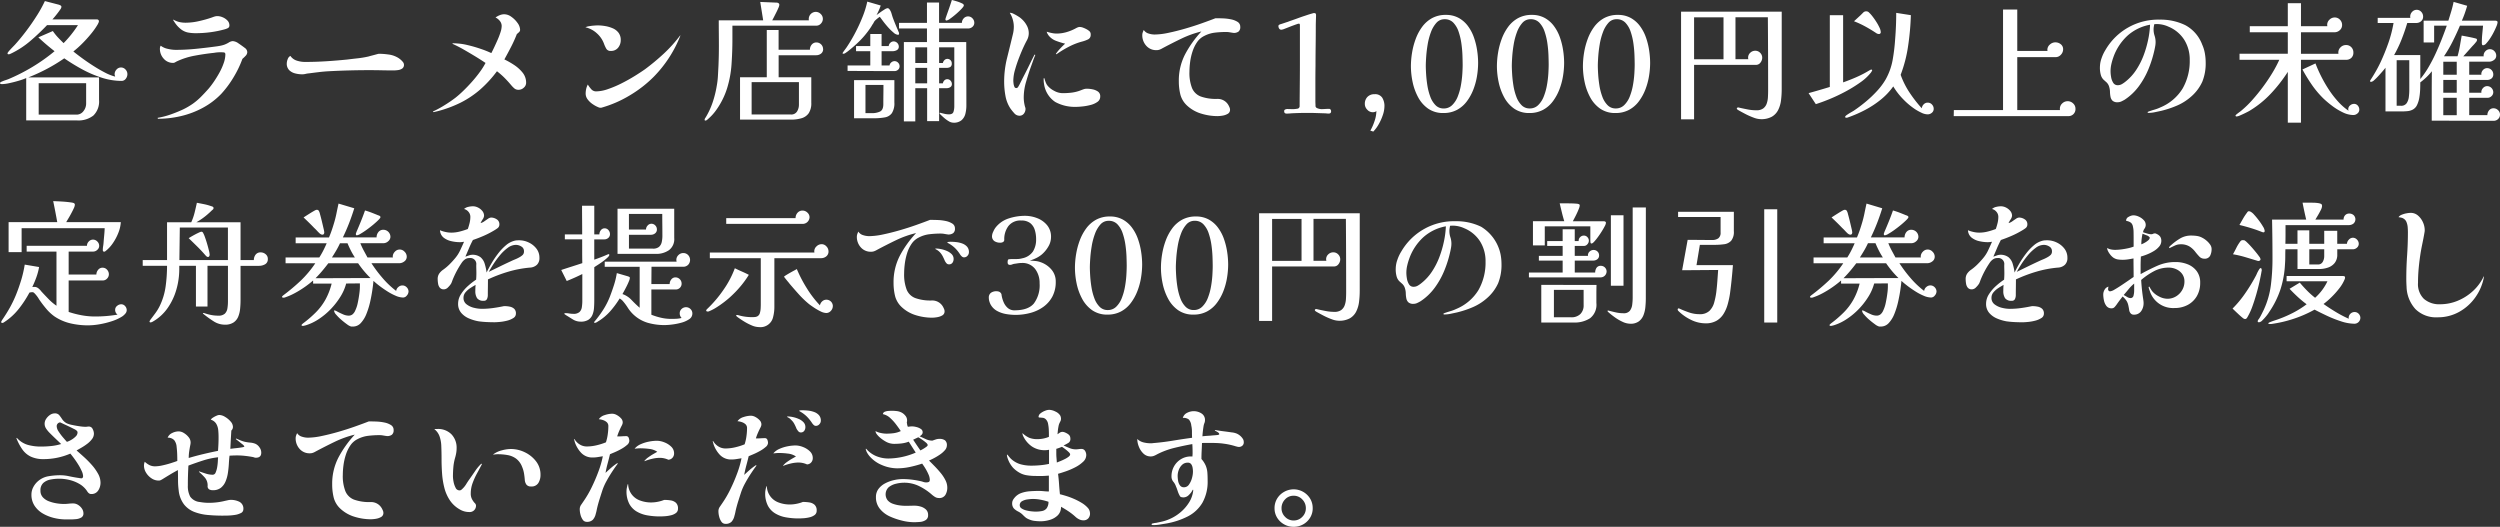 <svg xmlns="http://www.w3.org/2000/svg" width="595.296" height="125.439" viewBox="0 0 595.296 125.439"><rect x="0" y="0" width="595.296" height="125.439" fill="#333333" stroke="none"/><path d="M21.664,29.832h-11.3V37.32h8.96a2.035,2.035,0,0,0,1.7-.832,2.883,2.883,0,0,0,.64-1.792Zm9.824-2.144a1.783,1.783,0,0,1-.384,1.088,1.216,1.216,0,0,1-1.024.512,15.487,15.487,0,0,1-4.768-.784,26.886,26.886,0,0,1-4.7-2.032,46.634,46.634,0,0,1-4.16-2.56,40.547,40.547,0,0,1-4.128,2.512A43.546,43.546,0,0,1,7.9,28.456H24.736V33.8a4.653,4.653,0,0,1-1.36,3.744A5.8,5.8,0,0,1,19.52,38.7H7.392V28.616a14.917,14.917,0,0,1-1.76.624q-1.12.336-2.24.576a9.026,9.026,0,0,1-1.792.24,1.119,1.119,0,0,1-.272-.048.205.205,0,0,1-.176-.208q0-.16.432-.352T2.5,29.1q.48-.16.64-.224A44.276,44.276,0,0,0,8.9,25.944a42.752,42.752,0,0,0,5.248-3.728q-.992-.768-1.968-1.6t-1.9-1.7l3.456-1.5a12.574,12.574,0,0,0,1.2,1.5q.656.7,1.36,1.376a26.265,26.265,0,0,0,3.424-4.288h-7.36a53.278,53.278,0,0,1-3.968,3.76A21,21,0,0,1,3.808,22.76q-.128.064-.288.128a.856.856,0,0,1-.32.064q-.256,0-.256-.224,0-.16.368-.576T4.1,21.3q.416-.432.576-.592Q5.952,19.3,7.3,17.528T9.84,13.88a30.3,30.3,0,0,0,2-3.6l3.328.864a2.548,2.548,0,0,1,.4.176.386.386,0,0,1,.208.368,1.275,1.275,0,0,1-.272.592q-.272.4-.64.88t-.72.9q-.352.416-.512.576h10.56a.6.6,0,0,1,.352.112.383.383,0,0,1,.16.336.71.71,0,0,1-.08.32q-.08.16-.144.32a17.37,17.37,0,0,1-1.632,2.336,30.918,30.918,0,0,1-2.1,2.32,23.509,23.509,0,0,1-2.128,1.9q.864.7,2.112,1.616t2.672,1.824q1.424.912,2.768,1.6a11.173,11.173,0,0,0,2.4.944,2.53,2.53,0,0,0-.08-.3.861.861,0,0,1-.048-.272,1.608,1.608,0,0,1,.448-1.1,1.38,1.38,0,0,1,1.056-.5,1.433,1.433,0,0,1,1.088.48A1.59,1.59,0,0,1,31.488,27.688Zm28.544-5.216a1.3,1.3,0,0,1-.416.864,7.1,7.1,0,0,1-.736.7,25.3,25.3,0,0,1-2.128,4.416,23.891,23.891,0,0,1-2.928,3.936A17.836,17.836,0,0,1,49.44,35.7a20.987,20.987,0,0,1-5.2,1.968,24.021,24.021,0,0,1-5.488.64l-.064-.224a18.547,18.547,0,0,0,3.088-.8q1.552-.544,2.928-1.184a16.767,16.767,0,0,0,2.384-1.392,14.977,14.977,0,0,0,1.888-1.6q.88-.88,1.872-2a19.532,19.532,0,0,0,1.264-1.68q.688-1.008,1.312-2.144a14.1,14.1,0,0,0,1.008-2.272,6.432,6.432,0,0,0,.384-2.032q0-.448-.4-.48t-.784-.032q-.352,0-.736.032t-.736.1q-2.176.224-4.592.672a17.3,17.3,0,0,0-4.4,1.408q-.16.1-.368.208a.844.844,0,0,1-.4.112,2.907,2.907,0,0,1-2.272-1.008,3.43,3.43,0,0,1-.9-2.352,1.4,1.4,0,0,1,.192-.736,4.147,4.147,0,0,0,1.68.752,8.3,8.3,0,0,0,1.84.24q2.4,0,4.8-.24t4.768-.56q.512-.064,1.024-.16a7.51,7.51,0,0,0,.992-.256,6.1,6.1,0,0,0,1.1-.528,1.945,1.945,0,0,1,.944-.336,2.562,2.562,0,0,1,1.36.528q.784.528,1.584,1.136A1.244,1.244,0,0,1,60.032,22.472Zm-4.256-6.4a.681.681,0,0,1-.416.672,4.551,4.551,0,0,1-.8.288,24.646,24.646,0,0,1-3.36.672,26.612,26.612,0,0,1-3.424.224,9.889,9.889,0,0,1-1.936-.176,4.034,4.034,0,0,1-1.744-.88,6.377,6.377,0,0,1-.96-.976,9.622,9.622,0,0,1-.768-1.136l.064-.064a5.4,5.4,0,0,0,1.424.576,6.715,6.715,0,0,0,1.52.16,14.392,14.392,0,0,0,3.168-.384,28.4,28.4,0,0,0,3.072-.864q.32-.128.64-.224a2.217,2.217,0,0,1,.64-.1,3.294,3.294,0,0,1,1.264.272A3.344,3.344,0,0,1,55.3,14.9,1.624,1.624,0,0,1,55.776,16.072Zm41.568,9.344a1.048,1.048,0,0,1-.416.928,2.261,2.261,0,0,1-.992.368,7.724,7.724,0,0,1-1.056.08q-1.44,0-2.88-.032t-2.88-.032q-2.4,0-4.816.064t-4.816.192q-1.184.064-2.384.208t-2.384.3a4.816,4.816,0,0,0-.8.128,3.286,3.286,0,0,1-.8.1,6.677,6.677,0,0,1-1.712-.224A3.046,3.046,0,0,1,70,26.712a2.188,2.188,0,0,1-.56-1.616,2.816,2.816,0,0,1,.224-.992,1.311,1.311,0,0,1,.64-.768,2.875,2.875,0,0,0,1.552,1.136,6.385,6.385,0,0,0,1.9.3q2.528,0,5.056-.16T83.84,24.2q1.28-.16,2.56-.3a22.34,22.34,0,0,0,2.528-.432q.192-.064.752-.208t1.088-.288a5.168,5.168,0,0,1,.592-.144A16.89,16.89,0,0,1,93.632,23a5.7,5.7,0,0,1,2.144.688,3.912,3.912,0,0,1,.624.416,4.143,4.143,0,0,1,.656.64A1.082,1.082,0,0,1,97.344,25.416Zm29.088,4.32a1.515,1.515,0,0,1-.56,1.168,1.782,1.782,0,0,1-1.2.5,1.527,1.527,0,0,1-.992-.288,6.483,6.483,0,0,1-.768-.768q-.832-.992-1.648-1.808a17.962,17.962,0,0,0-1.776-1.552,28.1,28.1,0,0,1-4.048,4.4,22.569,22.569,0,0,1-4.56,3.056,28.629,28.629,0,0,1-5.6,2.08q-.16.032-.448.1t-.512.1l-.064-.16a23.744,23.744,0,0,0,2.72-1.472,30.763,30.763,0,0,0,2.624-1.792,24.968,24.968,0,0,0,1.92-1.7q1.024-.992,2.032-2.128t1.856-2.3a17.048,17.048,0,0,0,1.36-2.16q-1.344-.9-2.72-1.728t-2.784-1.632Q110.08,21,108.9,20.456l.032-.128a16.4,16.4,0,0,1,1.712.1,14.092,14.092,0,0,1,1.936.352,31.284,31.284,0,0,1,3.04.88,23.407,23.407,0,0,1,2.528,1.008q.288-.544.688-1.392t.816-1.792a17.623,17.623,0,0,0,.688-1.808,4.984,4.984,0,0,0,.272-1.44,1.907,1.907,0,0,0-.432-1.216,2.9,2.9,0,0,0-1.04-.832,4.925,4.925,0,0,1,.992-.544,2.838,2.838,0,0,1,1.088-.224,2.949,2.949,0,0,1,1.7.608,6.03,6.03,0,0,1,1.472,1.472,2.911,2.911,0,0,1,.608,1.664.772.772,0,0,1-.272.528,4.064,4.064,0,0,1-.5.432,31.442,31.442,0,0,1-1.376,3.056q-.768,1.488-1.6,2.992a19.038,19.038,0,0,1,2.288,1.3,8.714,8.714,0,0,1,2.048,1.84A3.774,3.774,0,0,1,126.432,29.736ZM163.168,18.5a29.1,29.1,0,0,1-6.336,9.792,28.677,28.677,0,0,1-5.728,4.448,27.445,27.445,0,0,1-6.688,2.912.549.549,0,0,1-.224.032,1.27,1.27,0,0,1-.576-.128,7.085,7.085,0,0,1-1.344-.736,4.948,4.948,0,0,1-1.184-1.12,2.294,2.294,0,0,1-.48-1.408,4.944,4.944,0,0,1,.128-1.1,4.176,4.176,0,0,1,.384-1.04,7.081,7.081,0,0,0,.8,1.088,1.517,1.517,0,0,0,1.184.544,8.912,8.912,0,0,0,2.816-.544,25.262,25.262,0,0,0,3.248-1.376q1.648-.832,3.12-1.744t2.464-1.616a52.521,52.521,0,0,0,4.48-3.728,33.063,33.063,0,0,0,3.872-4.3ZM148.96,19.56a2.8,2.8,0,0,1-.624,1.824,2.122,2.122,0,0,1-1.744.768,1.132,1.132,0,0,1-1.072-.528,7.4,7.4,0,0,1-.528-1.136,6.171,6.171,0,0,0-1.712-2.528,6.018,6.018,0,0,0-2.736-1.44,3.241,3.241,0,0,1,.88-.256q.56-.1,1.136-.144t.928-.048a10.654,10.654,0,0,1,1.776.16,7.727,7.727,0,0,1,1.792.528,3.408,3.408,0,0,1,1.376,1.056A2.782,2.782,0,0,1,148.96,19.56Zm42.432,10.016H180.128v7.712h9.344a1.6,1.6,0,0,0,1.472-.72,3.054,3.054,0,0,0,.448-1.648Zm5.7-15.072a1.616,1.616,0,0,1-.464,1.136,1.461,1.461,0,0,1-1.1.5H175.552v3.3q0,2.848-.208,5.872a24.924,24.924,0,0,1-1.072,5.776,17.6,17.6,0,0,1-1.056,2.608,17.943,17.943,0,0,1-1.552,2.576,11.6,11.6,0,0,1-1.9,2.08,2.552,2.552,0,0,1-.3.256.617.617,0,0,1-.368.128q-.16,0-.16-.192a.617.617,0,0,1,.08-.3,2.373,2.373,0,0,1,.176-.272,18.1,18.1,0,0,0,1.664-3.6,24.55,24.55,0,0,0,.96-3.856,18.873,18.873,0,0,0,.288-2.416q.064-1.2.128-2.416.1-2.368.1-4.7,0-1.5-.016-3.04t-.016-3.072H182.88l-.7-4.384,3.872.16a.868.868,0,0,1,.464.128.451.451,0,0,1,.208.416,2.2,2.2,0,0,1-.208.688q-.208.5-.512,1.1t-.576,1.136q-.272.528-.4.752h8.736a1.288,1.288,0,0,1-.032-.352,1.694,1.694,0,0,1,1.664-1.664,1.651,1.651,0,0,1,1.184.5A1.574,1.574,0,0,1,197.088,14.5Zm.064,7.2a1.3,1.3,0,0,1-.5,1.088,1.853,1.853,0,0,1-1.168.384H186.56v5.248h7.776v6.048a4.312,4.312,0,0,1-.608,2.5,3.134,3.134,0,0,1-1.7,1.2,8.711,8.711,0,0,1-2.56.336h-12.1V28.424h6.368V17.16h2.816v4.7h7.456a1.825,1.825,0,0,1,.432-1.216,1.414,1.414,0,0,1,1.136-.512,1.584,1.584,0,0,1,1.568,1.568Zm10.08,8.544v6.72h1.5a4.462,4.462,0,0,0,1.968-.384q.784-.384.784-1.76,0-1.152.016-2.288t.016-2.288Zm14.688-.384v-3.68H219.1v3.68Zm0-4.832V21.288H219.1v3.744Zm-7.808,9.376a4.355,4.355,0,0,1-.592,2.56,2.609,2.609,0,0,1-1.68,1.008,14.207,14.207,0,0,1-2.624.208h-4.7V29.1h9.6ZM215.36,25.8a1.051,1.051,0,0,1-.368.832,1.254,1.254,0,0,1-.848.32q-2.784,0-5.568-.016t-5.6-.016V25.608h5.408V22.216h-3.392V21h3.392V18.12h2.688V21h1.7a1.173,1.173,0,0,1,.384-.784,1.128,1.128,0,0,1,.8-.336,1.259,1.259,0,0,1,1.216,1.216.906.906,0,0,1-.464.864,2.053,2.053,0,0,1-1.008.256h-2.624v3.392h1.888a1.169,1.169,0,0,1,.416-.72,1.162,1.162,0,0,1,1.632.064A1.191,1.191,0,0,1,215.36,25.8Zm-.128-7.776q0,.288-.256.288a1.859,1.859,0,0,1-1.056-.528,11.891,11.891,0,0,1-1.3-1.264q-.656-.736-1.184-1.44t-.784-1.056a5.515,5.515,0,0,0-.656.48,4.71,4.71,0,0,0-.592.544,3.863,3.863,0,0,0-.24.416,2.148,2.148,0,0,1-.272.416,9.249,9.249,0,0,1-.5.816q-.272.4-.56.784a20.438,20.438,0,0,1-2.24,2.544q-1.216,1.168-2.56,2.224-.128.1-.48.336a1.171,1.171,0,0,1-.48.24,1.323,1.323,0,0,1-.176-.016q-.112-.016-.112-.112a1.327,1.327,0,0,1,.224-.384q.224-.32.464-.64t.3-.416a36.99,36.99,0,0,0,1.984-3.344,39.1,39.1,0,0,0,1.776-3.84,22.143,22.143,0,0,0,1.136-3.664l3.2.928q-.192.576-.448,1.152t-.544,1.12q.224-.16.768-.56t1.088-.736a1.91,1.91,0,0,1,.736-.336.5.5,0,0,1,.368.144,1.582,1.582,0,0,1,.24.3,3.082,3.082,0,0,1,.352.784q.128.432.256.848.288.8.608,1.584t.672,1.584a2.932,2.932,0,0,0,.16.384A.917.917,0,0,1,215.232,18.024Zm17.92-2.592a1.246,1.246,0,0,1-.448.992,1.529,1.529,0,0,1-1.024.384h-6.912V20.04h6.464q0,3.776.016,7.552t.016,7.552a7.9,7.9,0,0,1-.24,1.984,2.958,2.958,0,0,1-.912,1.52,2.814,2.814,0,0,1-1.92.592,2.228,2.228,0,0,1-1.136-.352,7.5,7.5,0,0,1-1.12-.816q-.528-.464-.912-.848a.369.369,0,0,1-.128-.256.085.085,0,0,1,.1-.1.142.142,0,0,1,.064.016.142.142,0,0,0,.064.016q.512.128.992.24a4.352,4.352,0,0,0,.992.112q.9,0,1.088-.608a4.334,4.334,0,0,0,.192-1.312V21.288h-3.616v3.744h.9a1.251,1.251,0,0,1,.368-.688.949.949,0,0,1,.688-.3,1.038,1.038,0,0,1,1.056,1.056.943.943,0,0,1-.352.88,1.886,1.886,0,0,1-.96.208h-1.7v3.68h.9a1.235,1.235,0,0,1,.352-.7.958.958,0,0,1,.7-.288,1,1,0,0,1,.768.352,1.157,1.157,0,0,1,.32.8.823.823,0,0,1-.384.752,1.6,1.6,0,0,1-.864.24h-1.792v7.84H221.92v-7.84H219.1v7.9h-2.72V20.04h5.5V16.808h-6.656V15.464h6.656V10.632h2.88v4.832h5.44a1.526,1.526,0,0,1,.432-1.072,1.4,1.4,0,0,1,2.08,0A1.489,1.489,0,0,1,233.152,15.432Zm-2.5-4.1q0,.224-.544.8t-1.28,1.216q-.736.64-1.392,1.1a2.185,2.185,0,0,1-.88.464q-.288,0-.288-.32a5.428,5.428,0,0,1,.208-.672q.208-.608.5-1.424t.528-1.536q.24-.72.3-.944.64.16,1.3.368a8.483,8.483,0,0,1,1.232.5.942.942,0,0,1,.24.192A.387.387,0,0,1,230.656,11.336ZM247.68,23.112q-.288.672-.528,1.36t-.5,1.392q-.576,1.6-1.152,3.584a13.258,13.258,0,0,0-.576,3.68,8.362,8.362,0,0,0,.32,2.368,1.129,1.129,0,0,1,.1.448,1.805,1.805,0,0,1-.384,1.136,1.3,1.3,0,0,1-1.088.5,1.64,1.64,0,0,1-1.232-.624,11.471,11.471,0,0,1-.912-1.136,7.961,7.961,0,0,1-1.168-3.024,18.6,18.6,0,0,1-.3-3.248,23.466,23.466,0,0,1,.7-5.744q.7-2.8,1.376-5.616a7.375,7.375,0,0,0,.224-1.856,6.014,6.014,0,0,0-.256-1.68,5.6,5.6,0,0,0-.7-1.552l.032-.032h.064a2.1,2.1,0,0,1,.864.272,11.955,11.955,0,0,1,1.072.608,4.672,4.672,0,0,1,.752.56,5.623,5.623,0,0,1,1.232,1.536,3.842,3.842,0,0,1,.5,1.888,3.457,3.457,0,0,1-.432,1.664q-.432.8-.784,1.568-.48,1.024-1.056,2.5t-.992,2.944a9.778,9.778,0,0,0-.416,2.624q0,.192.048.624a2.912,2.912,0,0,0,.192.784.469.469,0,0,0,.432.352.522.522,0,0,0,.48-.272q.16-.272.288-.5l.624-1.248q.3-.608.624-1.216.608-1.184,1.184-2.368t1.184-2.368ZM263.136,33a1.509,1.509,0,0,1-.656,1.28,4.8,4.8,0,0,1-1.632.736,12.582,12.582,0,0,1-1.92.352q-.944.1-1.52.1a9.713,9.713,0,0,1-4.992-1.168,6.141,6.141,0,0,1-2.656-4.272,4.347,4.347,0,0,1-.08-.624q-.016-.3-.016-.624,0-.128.1-.128a.085.085,0,0,1,.1.1q.1.352.24.752a3.781,3.781,0,0,0,.368.752,4.7,4.7,0,0,0,1.632,1.36,4.31,4.31,0,0,0,2.048.592,19.459,19.459,0,0,0,1.968-.1,9.4,9.4,0,0,0,1.936-.416q.288-.1.56-.208t.56-.208a2.416,2.416,0,0,1,.768-.128,7.049,7.049,0,0,1,1.344.144,3.426,3.426,0,0,1,1.3.528A1.336,1.336,0,0,1,263.136,33Zm-2.272-14.688a1.136,1.136,0,0,1-.688,1.12,7.439,7.439,0,0,1-1.328.48,15.261,15.261,0,0,0-3.2,1.248,24.517,24.517,0,0,0-2.944,1.792l-.128-.1a10.038,10.038,0,0,1,.992-1.232q.608-.656,1.216-1.2a16.981,16.981,0,0,1-2.176-.672,4.092,4.092,0,0,1-1.792-1.312q-.128-.192-.256-.416a1.261,1.261,0,0,1-.16-.448,8.848,8.848,0,0,0,1.136.3,5.857,5.857,0,0,0,1.168.144,8.581,8.581,0,0,0,2.384-.336,10.954,10.954,0,0,0,2.224-.912,3.714,3.714,0,0,1,.464-.224,1.324,1.324,0,0,1,.5-.1,2.509,2.509,0,0,1,.88.208,5.865,5.865,0,0,1,.848.4,3.541,3.541,0,0,1,.64.48A1.066,1.066,0,0,1,260.864,18.312Zm35.616-1.888a1.332,1.332,0,0,1-.416,1.12,1.849,1.849,0,0,1-1.152.32.438.438,0,0,1-.1-.016.526.526,0,0,0-.128-.016q-.416-.064-.784-.128a4.575,4.575,0,0,0-.784-.064,22.588,22.588,0,0,0-2.7.16,7.3,7.3,0,0,0-2.544.8,4.408,4.408,0,0,0-1.7,1.5,8.767,8.767,0,0,0-1.072,2.224,13.593,13.593,0,0,0-.56,2.5,18.375,18.375,0,0,0-.16,2.288,9.869,9.869,0,0,0,.624,3.9A3.662,3.662,0,0,0,287.072,33a10.768,10.768,0,0,0,3.9.576,2.928,2.928,0,0,1,2.816,1.728q.1.192.176.4a1.194,1.194,0,0,1,.08.432,1.071,1.071,0,0,1-.544.992,3.531,3.531,0,0,1-1.248.432,7.9,7.9,0,0,1-1.216.112,13.258,13.258,0,0,1-3.792-.576A8.5,8.5,0,0,1,283.9,35.24a5.469,5.469,0,0,1-1.68-2.7,13.23,13.23,0,0,1-.368-3.184,13.539,13.539,0,0,1,1.52-6.448,25.673,25.673,0,0,1,3.856-5.392,23.959,23.959,0,0,0-4.752,1.7q-2.256,1.088-4.528,2.3a4.136,4.136,0,0,1-.656.32,2.1,2.1,0,0,1-.752.128A3.119,3.119,0,0,1,274.08,20.9a3.7,3.7,0,0,1-.928-2.528,1.926,1.926,0,0,1,.112-.64,4.937,4.937,0,0,1,.24-.576,2.014,2.014,0,0,0,1.136.848,4.688,4.688,0,0,0,1.424.24,16.536,16.536,0,0,0,3.3-.4q1.92-.4,4.016-1.008t3.984-1.28q1.888-.672,3.2-1.184h.416q.544,0,1.44.032a11.242,11.242,0,0,1,1.84.224,4.549,4.549,0,0,1,1.584.608A1.331,1.331,0,0,1,296.48,16.424Zm21.632,20.1q0,.544-.576.544a4.275,4.275,0,0,1-.5-.032,4.519,4.519,0,0,0-.528-.032l-2.016-.064q-1.024-.032-2.048-.032-1.888,0-3.808.1-.288.032-.576.048t-.544.016q-.576,0-.576-.544a.41.41,0,0,1,.208-.416,1.563,1.563,0,0,1,.464-.128q.192,0,.72.016t.656.016a6.6,6.6,0,0,0,1.04-.1.622.622,0,0,0,.592-.672q0-.992.016-2.72t.032-3.7q.016-1.968.016-3.632V16.008a.652.652,0,0,0-.048-.224.176.176,0,0,0-.176-.128,1.687,1.687,0,0,0-.432.1q-.3.1-.72.256-.544.192-1.184.448t-1.152.448a2.49,2.49,0,0,1-.7.192.587.587,0,0,1-.528-.272,1.068,1.068,0,0,1-.176-.592.359.359,0,0,1,.224-.336,1.592,1.592,0,0,1,.384-.144q.416-.128.832-.272t.832-.272q.224-.1.912-.336t1.568-.56q.88-.32,1.68-.576.736-.256,1.344-.432t.64-.176a.83.83,0,0,1,.4.08q.144.08.144.464,0,.128-.016.592t-.032,1.008q-.016.544-.016.992,0,2.3-.032,4.72T314.4,25.64q-.032,2.112-.032,4.224v4.224q0,.288.016.576t.016.576q0,.416.528.592a2.846,2.846,0,0,0,.848.176q.448,0,.912-.032t.944-.032a.412.412,0,0,1,.352.176A.663.663,0,0,1,318.112,36.52Zm12.7-1.184a6.65,6.65,0,0,1-.384,2.08,12.054,12.054,0,0,1-.992,2.208,8.261,8.261,0,0,1-1.28,1.728l-.7-.224a12.179,12.179,0,0,0,.992-2.256,7.627,7.627,0,0,0,.448-2.416.87.87,0,0,1-.4.224,1.8,1.8,0,0,1-.464.064,1.764,1.764,0,0,1-1.312-.608,1.914,1.914,0,0,1-.576-1.344,2.325,2.325,0,0,1,.624-1.7,2.239,2.239,0,0,1,1.68-.64,2.007,2.007,0,0,1,1.84.832A3.748,3.748,0,0,1,330.816,35.336Zm18.624-9.92q0-.864-.048-2.224a27.092,27.092,0,0,0-.256-2.832,15.162,15.162,0,0,0-.656-2.784,5.7,5.7,0,0,0-1.248-2.144,2.756,2.756,0,0,0-2.08-.832,2.545,2.545,0,0,0-1.968.864,6.873,6.873,0,0,0-1.3,2.224,15.427,15.427,0,0,0-.768,2.88q-.256,1.52-.352,2.88t-.1,2.192q0,.8.08,2.08t.3,2.672a13.888,13.888,0,0,0,.688,2.64,5.568,5.568,0,0,0,1.248,2.032,2.63,2.63,0,0,0,1.936.784,2.787,2.787,0,0,0,2.032-.8A5.841,5.841,0,0,0,348.272,33a13.8,13.8,0,0,0,.752-2.688,24.168,24.168,0,0,0,.336-2.736Q349.44,26.28,349.44,25.416ZM353.12,25a19.661,19.661,0,0,1-.272,3.168,15.762,15.762,0,0,1-.88,3.216A11.658,11.658,0,0,1,350.4,34.2a7.124,7.124,0,0,1-2.336,2,6.684,6.684,0,0,1-3.2.736A6.169,6.169,0,0,1,341.2,35.88a7.8,7.8,0,0,1-2.384-2.736,13.4,13.4,0,0,1-1.3-3.616,18.42,18.42,0,0,1-.4-3.728,20.136,20.136,0,0,1,.272-3.216,17.483,17.483,0,0,1,.864-3.28,11.592,11.592,0,0,1,1.552-2.9,7.266,7.266,0,0,1,2.352-2.064,6.686,6.686,0,0,1,3.28-.768,6.2,6.2,0,0,1,3.056.72,6.875,6.875,0,0,1,2.192,1.92,10.114,10.114,0,0,1,1.424,2.688,16.6,16.6,0,0,1,.768,3.072A20.207,20.207,0,0,1,353.12,25Zm16.8.416q0-.864-.048-2.224a27.092,27.092,0,0,0-.256-2.832,15.162,15.162,0,0,0-.656-2.784,5.7,5.7,0,0,0-1.248-2.144,2.756,2.756,0,0,0-2.08-.832,2.545,2.545,0,0,0-1.968.864,6.873,6.873,0,0,0-1.3,2.224,15.427,15.427,0,0,0-.768,2.88q-.256,1.52-.352,2.88t-.1,2.192q0,.8.08,2.08t.3,2.672a13.888,13.888,0,0,0,.688,2.64,5.567,5.567,0,0,0,1.248,2.032,2.63,2.63,0,0,0,1.936.784,2.787,2.787,0,0,0,2.032-.8A5.841,5.841,0,0,0,368.752,33a13.8,13.8,0,0,0,.752-2.688,24.168,24.168,0,0,0,.336-2.736Q369.92,26.28,369.92,25.416ZM373.6,25a19.661,19.661,0,0,1-.272,3.168,15.762,15.762,0,0,1-.88,3.216A11.658,11.658,0,0,1,370.88,34.2a7.124,7.124,0,0,1-2.336,2,6.684,6.684,0,0,1-3.2.736,6.169,6.169,0,0,1-3.664-1.056,7.8,7.8,0,0,1-2.384-2.736,13.4,13.4,0,0,1-1.3-3.616,18.42,18.42,0,0,1-.4-3.728,20.136,20.136,0,0,1,.272-3.216,17.483,17.483,0,0,1,.864-3.28,11.592,11.592,0,0,1,1.552-2.9,7.266,7.266,0,0,1,2.352-2.064,6.686,6.686,0,0,1,3.28-.768,6.2,6.2,0,0,1,3.056.72,6.875,6.875,0,0,1,2.192,1.92,10.114,10.114,0,0,1,1.424,2.688,16.6,16.6,0,0,1,.768,3.072A20.207,20.207,0,0,1,373.6,25Zm16.8.416q0-.864-.048-2.224a27.092,27.092,0,0,0-.256-2.832,15.162,15.162,0,0,0-.656-2.784,5.7,5.7,0,0,0-1.248-2.144,2.756,2.756,0,0,0-2.08-.832,2.545,2.545,0,0,0-1.968.864,6.873,6.873,0,0,0-1.3,2.224,15.427,15.427,0,0,0-.768,2.88q-.256,1.52-.352,2.88t-.1,2.192q0,.8.08,2.08t.3,2.672a13.888,13.888,0,0,0,.688,2.64,5.568,5.568,0,0,0,1.248,2.032,2.63,2.63,0,0,0,1.936.784,2.787,2.787,0,0,0,2.032-.8A5.841,5.841,0,0,0,389.232,33a13.8,13.8,0,0,0,.752-2.688,24.168,24.168,0,0,0,.336-2.736Q390.4,26.28,390.4,25.416ZM394.08,25a19.661,19.661,0,0,1-.272,3.168,15.762,15.762,0,0,1-.88,3.216A11.658,11.658,0,0,1,391.36,34.2a7.124,7.124,0,0,1-2.336,2,6.684,6.684,0,0,1-3.2.736,6.169,6.169,0,0,1-3.664-1.056,7.8,7.8,0,0,1-2.384-2.736,13.4,13.4,0,0,1-1.3-3.616,18.42,18.42,0,0,1-.4-3.728,20.136,20.136,0,0,1,.272-3.216,17.483,17.483,0,0,1,.864-3.28,11.592,11.592,0,0,1,1.552-2.9,7.266,7.266,0,0,1,2.352-2.064,6.686,6.686,0,0,1,3.28-.768,6.2,6.2,0,0,1,3.056.72,6.875,6.875,0,0,1,2.192,1.92,10.114,10.114,0,0,1,1.424,2.688,16.6,16.6,0,0,1,.768,3.072A20.207,20.207,0,0,1,394.08,25Zm17.472-.864V14.152h-7.008v9.984Zm13.856,7.1a21.408,21.408,0,0,1-.16,2.656,7.076,7.076,0,0,1-.672,2.3,3.855,3.855,0,0,1-1.5,1.616,5.2,5.2,0,0,1-4.4.208,17.04,17.04,0,0,1-2.016-.9q-.976-.512-1.584-.864-.1-.064-.224-.16a.277.277,0,0,1-.128-.224.2.2,0,0,1,.128-.208.652.652,0,0,1,.224-.048,1.016,1.016,0,0,1,.288.064q.992.224,2,.416a10.669,10.669,0,0,0,2,.192,2.677,2.677,0,0,0,1.632-.432,2.419,2.419,0,0,0,.832-1.136,5.344,5.344,0,0,0,.3-1.52q.048-.816.048-1.616,0-4.352-.016-8.72t-.048-8.72H414.4v9.984h3.072a1.121,1.121,0,0,1-.064-.352,1.559,1.559,0,0,1,.512-1.184,1.679,1.679,0,0,1,1.184-.48,1.582,1.582,0,0,1,1.184.5,1.624,1.624,0,0,1,.48,1.168,1.866,1.866,0,0,1-.416,1.152,1.306,1.306,0,0,1-1.088.544h-14.72V38.44h-3.1V12.808h23.968Zm21.536-4.48a.426.426,0,0,1-.1.256,1.684,1.684,0,0,0-.16.256,11.727,11.727,0,0,1-2.544,2.368,32.91,32.91,0,0,1-3.52,2.176,40.162,40.162,0,0,1-3.776,1.792q-1.872.768-3.312,1.216L431.808,32.2q1.28-.352,2.544-.72t2.512-.752V13.64h3.168v16q1.632-.576,3.2-1.264a25.708,25.708,0,0,0,3.04-1.584q.128-.064.24-.128a.476.476,0,0,1,.24-.064Q446.944,26.6,446.944,26.76ZM461.6,35.944a1.167,1.167,0,0,1-.448.944,1.526,1.526,0,0,1-.992.368,3.525,3.525,0,0,1-1.5-.4,12.722,12.722,0,0,1-1.376-.752,16.874,16.874,0,0,1-2.96-2.464,16.42,16.42,0,0,1-2.352-3.04,15.837,15.837,0,0,1-2.992,3.168,22.693,22.693,0,0,1-3.728,2.448,29.714,29.714,0,0,1-4,1.744l-.192.064a.709.709,0,0,1-.224.032.76.76,0,0,1-.208-.032.148.148,0,0,1-.112-.16q0-.192.448-.5t.944-.592q.5-.288.656-.384a34.676,34.676,0,0,0,2.8-2.1,27.042,27.042,0,0,0,2.72-2.576,15.962,15.962,0,0,0,2.064-2.752,14.9,14.9,0,0,0,1.68-4.672,44.392,44.392,0,0,0,.592-4.928q.128-1.568.192-3.136t.064-3.136l3.488.544a62.231,62.231,0,0,1-.64,7.232,32.136,32.136,0,0,1-1.792,6.976,19.491,19.491,0,0,0,2.128,4.24,31.307,31.307,0,0,0,2.9,3.728,1.561,1.561,0,0,1,.464-.944,1.291,1.291,0,0,1,.944-.4,1.342,1.342,0,0,1,1.024.448A1.463,1.463,0,0,1,461.6,35.944Zm-12.608-18.3a.424.424,0,0,1-.48.48,1.189,1.189,0,0,1-.608-.224q-1.248-.832-2.56-1.552a22.506,22.506,0,0,0-2.72-1.264l1.6-1.472.592-.592a.984.984,0,0,1,.72-.3.911.911,0,0,1,.7.32,7.207,7.207,0,0,1,.784.88q.464.592.912,1.3a11.744,11.744,0,0,1,.752,1.36A2.71,2.71,0,0,1,448.992,17.64ZM495.36,35.912a1.652,1.652,0,0,1-1.76,1.76H466.368l.032-1.44h11.712V12.3H481.5v9.856h7.2a.527.527,0,0,0-.016-.128.525.525,0,0,1-.016-.128,1.637,1.637,0,0,1,.592-1.264,1.908,1.908,0,0,1,1.3-.528,2.015,2.015,0,0,1,1.3.448,1.475,1.475,0,0,1,.56,1.216,1.851,1.851,0,0,1-.528,1.28,1.656,1.656,0,0,1-1.264.576H481.5V36.232H491.68a.356.356,0,0,1-.032-.16v-.16a1.677,1.677,0,0,1,.56-1.264,1.855,1.855,0,0,1,2.592,0A1.677,1.677,0,0,1,495.36,35.912Zm17.76-20a10.975,10.975,0,0,0-5.424,2.656,12.675,12.675,0,0,0-3.312,5.088,13.965,13.965,0,0,0-.48,1.648,7.728,7.728,0,0,0-.192,1.712,8.461,8.461,0,0,0,.128,1.328,3.709,3.709,0,0,0,.5,1.376,1.215,1.215,0,0,0,1.1.592,1.957,1.957,0,0,0,1.024-.288,6.862,6.862,0,0,0,.864-.608,11.753,11.753,0,0,0,2.464-2.7,17.282,17.282,0,0,0,1.76-3.424,24.634,24.634,0,0,0,1.1-3.744A21.575,21.575,0,0,0,513.12,15.912Zm13.248,9.024a11.647,11.647,0,0,1-.8,4.528,10.366,10.366,0,0,1-2.784,3.664,12.446,12.446,0,0,1-3.312,2.064,23.11,23.11,0,0,1-3.728,1.232q-.736.16-1.5.32a7.513,7.513,0,0,1-1.536.16q-.16,0-.16-.128a.125.125,0,0,1,.08-.128q.08-.032.144-.064.7-.256,1.424-.464a9.119,9.119,0,0,0,1.392-.528,11.226,11.226,0,0,0,5.3-4.512,13.225,13.225,0,0,0,1.68-6.784,8.829,8.829,0,0,0-1.28-4.752,8.118,8.118,0,0,0-3.744-3.152,6.751,6.751,0,0,0-2.88-.64,2.062,2.062,0,0,0-.256.016,2.339,2.339,0,0,1-.288.016q-.064.32-.112.624a4,4,0,0,0-.048.624,4.823,4.823,0,0,0,.24,1.5,4.823,4.823,0,0,1,.24,1.5,5.36,5.36,0,0,1-.08.912q-.08.464-.176.912a27.2,27.2,0,0,1-1.392,4.5,19.194,19.194,0,0,1-2.32,4.176,13.21,13.21,0,0,1-3.392,3.232q-.384.224-.8.416a2.039,2.039,0,0,1-.864.192,1.7,1.7,0,0,1-1.232-.368,1.768,1.768,0,0,1-.48-.928,6.937,6.937,0,0,1-.128-1.184,4.159,4.159,0,0,0-.176-1.136,2.392,2.392,0,0,0-.608-1.088L502.048,29a2.552,2.552,0,0,1-.608-.992,6.122,6.122,0,0,1-.256-2.048,6.349,6.349,0,0,1,.4-2.1,9.362,9.362,0,0,1,.912-1.936A14.5,14.5,0,0,1,515.424,14.7a13.426,13.426,0,0,1,6.08,1.312,8.686,8.686,0,0,1,4.032,4.64,8.687,8.687,0,0,1,.64,2.1A12.774,12.774,0,0,1,526.368,24.936Zm35.168-2.4a1.676,1.676,0,0,1-.48,1.264,1.764,1.764,0,0,1-1.28.464h-10.72V39.24H545.92v-12.1a35.356,35.356,0,0,1-4.048,5.184,23.6,23.6,0,0,1-5.136,4.128q-.224.128-.864.448t-1.28.592a2.856,2.856,0,0,1-.864.272.378.378,0,0,1-.16-.048.154.154,0,0,1-.1-.144q0-.128.32-.384t.672-.512a4.679,4.679,0,0,0,.448-.352,23.518,23.518,0,0,0,2.576-2.512q1.3-1.456,2.512-3.088t2.224-3.3a28.954,28.954,0,0,0,1.68-3.168h-9.472v-1.44H545.92V17.7h-9.056v-1.44h9.056V10.792h3.136v5.472h6.272a1,1,0,0,0-.016-.16,1,1,0,0,1-.016-.16,1.665,1.665,0,0,1,.544-1.232,1.741,1.741,0,0,1,1.248-.528,1.672,1.672,0,0,1,1.248.528,1.752,1.752,0,0,1,.512,1.264,1.6,1.6,0,0,1-.544,1.232,1.838,1.838,0,0,1-1.28.5h-7.968v5.12h8.928a.972.972,0,0,1-.032-.288,1.7,1.7,0,0,1,.544-1.264,1.778,1.778,0,0,1,1.28-.528,1.684,1.684,0,0,1,1.264.512A1.766,1.766,0,0,1,561.536,22.536Zm1.408,13.6a1.136,1.136,0,0,1-.448.912,1.486,1.486,0,0,1-.96.368,5.9,5.9,0,0,1-2.528-.64,14.46,14.46,0,0,1-2.56-1.568A23.86,23.86,0,0,1,554.4,33.48a22.3,22.3,0,0,1-2.752-3.264,39.766,39.766,0,0,1-2.24-3.648l3.1-1.44a32.579,32.579,0,0,0,1.344,3.04,31.821,31.821,0,0,0,1.824,3.168,22.419,22.419,0,0,0,2.224,2.88,14,14,0,0,0,2.48,2.176,1.489,1.489,0,0,1-.048-.176.9.9,0,0,1-.016-.176,1.151,1.151,0,0,1,.432-.912,1.426,1.426,0,0,1,.944-.368,1.122,1.122,0,0,1,.9.416A1.442,1.442,0,0,1,562.944,36.136Zm11.9-11.776H571.84V35.208h.992a1.551,1.551,0,0,0,1.408-.64,3.451,3.451,0,0,0,.512-1.536,15.179,15.179,0,0,0,.1-1.6Zm11.3,13.088V33.32h-3.2v4.128Zm0-5.344v-3.04h-3.2V32.1Zm0-4.288v-3.1h-3.2v3.1Zm10.3,9.5A1.393,1.393,0,0,1,596,38.36a1.471,1.471,0,0,1-1.056.432q-3.68,0-7.376-.016t-7.376-.016V32.872q0-2.944.032-5.888a13.361,13.361,0,0,1-1.3,1.424,15.131,15.131,0,0,1-1.456,1.232q0,.672-.032,1.632a15.485,15.485,0,0,1-.192,1.952,6.517,6.517,0,0,1-.544,1.792,2.355,2.355,0,0,1-1.12,1.152,3.309,3.309,0,0,1-1.168.32q-.656.064-1.232.064h-4v-10.4q-.16.224-.624.768t-1.024,1.152A13.156,13.156,0,0,1,566.5,29.1a1.374,1.374,0,0,1-.736.416q-.256,0-.256-.192a.616.616,0,0,1,.128-.288q.672-1.024,1.28-2.1t1.12-2.16q1.024-2.208,1.84-4.544A29.745,29.745,0,0,0,571.1,15.5h-3.776V14.28H575.1a1.348,1.348,0,0,1-.032-.32,1.561,1.561,0,0,1,.464-1.12,1.449,1.449,0,0,1,1.072-.48,1.433,1.433,0,0,1,1.088.48,1.59,1.59,0,0,1,.448,1.12,1.407,1.407,0,0,1-.48,1.12,1.7,1.7,0,0,1-1.152.416h-2.144q-.576,1.952-1.344,3.9a28.754,28.754,0,0,1-1.792,3.744h6.24v5.7a20.682,20.682,0,0,0,1.92-2.752,35.807,35.807,0,0,0,1.728-3.312q.8-1.744,1.472-3.456t1.184-3.184h-3.008v4h-2.5V14.952h5.888q.352-1.12.688-2.24t.56-2.24l3.232.928q-.256.9-.576,1.808t-.7,1.744h8.032a.71.71,0,0,1,.32.08.307.307,0,0,1,.16.3,2.91,2.91,0,0,1-.256.928q-.256.64-.656,1.424a15.509,15.509,0,0,1-.864,1.488,8.945,8.945,0,0,1-.9,1.168,1.164,1.164,0,0,1-.752.464.249.249,0,0,1-.272-.208,1.658,1.658,0,0,1-.048-.368q0-1.024.1-2.064t.192-2.032h-5.5q-.8,1.888-1.728,3.744a30.942,30.942,0,0,1-2.08,3.552h3.232a21.922,21.922,0,0,0,.56-2.448q.208-1.232.432-2.48.736.128,1.712.32t1.68.384a.334.334,0,0,1,.256.32.731.731,0,0,1-.16.416q-.224.288-.448.544t-.48.512L588.8,22.216l-1.088,1.216h4.864a.357.357,0,0,1-.032-.16,1.5,1.5,0,0,1,.448-1.072,1.434,1.434,0,0,1,2.112,0,1.5,1.5,0,0,1,.448,1.072,1.235,1.235,0,0,1-.544,1.04,1.912,1.912,0,0,1-1.152.4H589.12v3.1h2.912a.142.142,0,0,0-.016-.064.142.142,0,0,1-.016-.064,1.408,1.408,0,0,1,.416-1.008,1.33,1.33,0,0,1,.992-.432,1.476,1.476,0,0,1,1.44,1.44,1.235,1.235,0,0,1-.432,1.04,1.693,1.693,0,0,1-1.072.336H589.12V32.1h2.912a.142.142,0,0,0-.016-.064.142.142,0,0,1-.016-.064,1.426,1.426,0,0,1,.416-.992,1.308,1.308,0,0,1,.992-.448,1.476,1.476,0,0,1,1.44,1.44,1.267,1.267,0,0,1-.416.944,1.344,1.344,0,0,1-.96.4H589.12v4.128h4.32a1.759,1.759,0,0,1,.4-1.136,1.306,1.306,0,0,1,1.072-.5,1.5,1.5,0,0,1,1.072.448A1.421,1.421,0,0,1,596.448,37.32ZM31.328,83.88a1.3,1.3,0,0,1-.368.864,3.49,3.49,0,0,1-.72.64,10.888,10.888,0,0,1-2.48,1.136,20.733,20.733,0,0,1-2.912.72,16.389,16.389,0,0,1-2.768.256,18.414,18.414,0,0,1-4.112-.464,11.558,11.558,0,0,1-3.824-1.648,10.6,10.6,0,0,1-2.032-1.9q-.944-1.136-1.68-2.224a5,5,0,0,0-.384-.592,6.97,6.97,0,0,0-.608-.736q-.32-.336-.512-.336a3.156,3.156,0,0,0-.768.1,25.581,25.581,0,0,1-2.576,3.92A14.344,14.344,0,0,1,2.112,86.76a.731.731,0,0,1-.416.16q-.256,0-.256-.224A.344.344,0,0,1,1.5,86.5a.808.808,0,0,0,.1-.192q1.12-1.632,1.936-3.1a27.7,27.7,0,0,0,1.456-3.056q.64-1.584,1.216-3.472a28.075,28.075,0,0,0,.832-3.648l3.424.576a15.08,15.08,0,0,1-.656,2.448,23.608,23.608,0,0,1-.976,2.32,1.052,1.052,0,0,1,.256-.032h.256a1.4,1.4,0,0,1,.736.192,2.814,2.814,0,0,1,.5.4,4.637,4.637,0,0,1,.432.5q.832.9,1.7,1.792a12.284,12.284,0,0,0,1.888,1.6v-12.9h-7.1V68.552H21.856a1.435,1.435,0,0,1,.432-1.024A1.358,1.358,0,0,1,23.3,67.08a1.41,1.41,0,0,1,1.024.448,1.445,1.445,0,0,1,.448,1.056,1.245,1.245,0,0,1-.448.928,1.392,1.392,0,0,1-.96.416H17.5V75.4H24.1a1.738,1.738,0,0,1,.416-1.12,1.3,1.3,0,0,1,1.056-.512,1.384,1.384,0,0,1,1.072.48,1.583,1.583,0,0,1,.432,1.088,1.435,1.435,0,0,1-.432,1.024,1.358,1.358,0,0,1-1.008.448H17.5V84.3a22.69,22.69,0,0,0,3.12.8,17.764,17.764,0,0,0,3.184.288q1.344,0,2.688-.112t2.656-.336a1.342,1.342,0,0,1-.576-1.152,1.166,1.166,0,0,1,.464-.928,1.511,1.511,0,0,1,.976-.384,1.2,1.2,0,0,1,.928.432A1.43,1.43,0,0,1,31.328,83.88ZM29.92,62.92a8.194,8.194,0,0,1-.592,2.56,12.085,12.085,0,0,1-1.344,2.512,8.151,8.151,0,0,1-1.808,1.9.491.491,0,0,1-.192.064q-.352,0-.352-.384a5.644,5.644,0,0,1,.08-.928q.08-.48.112-.96.064-.832.144-1.664t.112-1.664H6.3v5.7H3.2V62.92H14.784q-.224-1.248-.464-2.5t-.5-2.5q1.088.032,2.176.1t2.176.224a2.531,2.531,0,0,1,.528.128.42.42,0,0,1,.272.448,2.3,2.3,0,0,1-.256.816q-.256.56-.608,1.216t-.688,1.216q-.336.56-.5.848ZM51.072,70.7a.7.7,0,0,1-.1.336.309.309,0,0,1-.288.176.468.468,0,0,1-.32-.112q-.128-.112-.256-.24-.96-1.12-1.984-2.128t-2.048-2l.592-.352q.432-.256.944-.528t.944-.464a1.939,1.939,0,0,1,.56-.192.475.475,0,0,1,.416.32,5.81,5.81,0,0,1,.416.96q.256.7.512,1.568t.432,1.6A5.231,5.231,0,0,1,51.072,70.7Zm4.352,1.248V64.2H43.968l-.1,7.744Zm9.5-.256a1.328,1.328,0,0,1-.656,1.264,2.862,2.862,0,0,1-1.424.368H58.432v8.128q0,1.024-.1,2.064a6.638,6.638,0,0,1-.448,1.9,3.052,3.052,0,0,1-1.12,1.392,3.618,3.618,0,0,1-2.08.528A4.924,4.924,0,0,1,52,86.52a24.389,24.389,0,0,1-2.336-1.68q-.032-.032-.112-.1a.173.173,0,0,1-.08-.128q0-.064.1-.064a.526.526,0,0,1,.128.016.438.438,0,0,0,.1.016,10.873,10.873,0,0,0,1.632.448,8.793,8.793,0,0,0,1.664.16,2.207,2.207,0,0,0,1.6-.48,2.243,2.243,0,0,0,.608-1.264,10.222,10.222,0,0,0,.128-1.648V73.32H50.56v9.7H47.808v-9.7H43.84v.8a17.626,17.626,0,0,1-.688,4.848,14.725,14.725,0,0,1-2.1,4.432,10.864,10.864,0,0,1-3.616,3.264,1.465,1.465,0,0,0-.192.08.5.5,0,0,1-.224.048q-.256,0-.256-.192a.323.323,0,0,1,.064-.208.567.567,0,0,0,.1-.176q.608-.8,1.2-1.6a11.465,11.465,0,0,0,1.04-1.7,15.491,15.491,0,0,0,1.424-4.7,36.2,36.2,0,0,0,.336-4.9H35.136V71.944h5.792V62.952h5.76a12.952,12.952,0,0,0,.8-2.288q.288-1.168.544-2.352.864.16,1.728.336a11.943,11.943,0,0,1,1.664.464,1.692,1.692,0,0,1,.368.128.353.353,0,0,1,.208.352.4.4,0,0,1-.128.288,2.4,2.4,0,0,1-.256.224q-.224.224-.448.432t-.48.432A15.9,15.9,0,0,1,47.9,62.952H58.432v8.992H61.6a2.047,2.047,0,0,1,.416-1.28,1.437,1.437,0,0,1,1.216-.544,1.8,1.8,0,0,1,1.168.432A1.4,1.4,0,0,1,64.928,71.688Zm24.448,4.544a23.413,23.413,0,0,1-2.944-3.52h-7.1q-.7.928-1.456,1.824t-1.584,1.728q3.264,0,6.544-.016T89.376,76.232Zm-3.712-4.9a16.3,16.3,0,0,1-.96-1.648q-.448-.88-.8-1.744H82.112q-.416.9-.9,1.728t-1.024,1.664Zm12.768,8.128a1.472,1.472,0,0,1-.4.928,1.144,1.144,0,0,1-.88.48,4.638,4.638,0,0,1-1.76-.416,13.432,13.432,0,0,1-2-1.056q-1.008-.64-1.888-1.312A18.516,18.516,0,0,1,90.08,76.9q-.064.8-.256,2.128T89.3,81.864a18.643,18.643,0,0,1-.88,2.864,6.927,6.927,0,0,1-1.344,2.208,2.513,2.513,0,0,1-1.888.848h-.416a3.08,3.08,0,0,1-.976-.528q-.656-.464-1.376-1.088A10.878,10.878,0,0,1,81.2,84.952a1.712,1.712,0,0,1-.5-.912q0-.1.128-.1a2.426,2.426,0,0,1,.688.3q.56.3,1.3.624a3.351,3.351,0,0,0,1.312.32,1.456,1.456,0,0,0,1.024-.352,2.468,2.468,0,0,0,.608-.9,7.774,7.774,0,0,0,.592-1.84q.24-1.136.384-2.3a12.455,12.455,0,0,0,.112-1.968v-.32l-3.264.032a11.448,11.448,0,0,1-1.392,3.168A17.624,17.624,0,0,1,79.9,83.64a16.625,16.625,0,0,1-2.848,2.368A12,12,0,0,1,73.92,87.5q-.16.032-.336.08a1.277,1.277,0,0,1-.336.048.687.687,0,0,1-.176-.032.13.13,0,0,1-.112-.128.32.32,0,0,1,.128-.24q.128-.112.192-.176a27.257,27.257,0,0,0,3.1-2.672,13.949,13.949,0,0,0,2.272-3.024,15.731,15.731,0,0,0,1.472-3.808H75.712v-.736a23.826,23.826,0,0,1-1.952,1.52A22.931,22.931,0,0,1,71.392,79.8a14.487,14.487,0,0,1-2.272,1.008,1.205,1.205,0,0,1-.48.1.875.875,0,0,1-.192-.032.151.151,0,0,1-.128-.16.258.258,0,0,1,.1-.208q.1-.08.16-.144a47.173,47.173,0,0,0,4.16-3.488,25.33,25.33,0,0,0,3.488-4.16H69.152V71.336h8.032q.512-.8.944-1.648t.816-1.744H71.552V66.568h7.936q.352-.832.64-1.664t.544-1.7q.352-1.152.592-2.336t.5-2.368l3.744,1.12q-.544,1.76-1.216,3.5t-1.5,3.44h8.032a2,2,0,0,1,.432-1.28,1.447,1.447,0,0,1,1.2-.544,1.694,1.694,0,0,1,1.664,1.664,1.394,1.394,0,0,1-.528,1.072,1.692,1.692,0,0,1-1.136.464h-5.5a15.916,15.916,0,0,0,.8,1.728l.9,1.664h6.048a.355.355,0,0,0-.016-.112.263.263,0,0,1-.016-.08,1.67,1.67,0,0,1,.5-1.168,1.552,1.552,0,0,1,1.168-.528,1.57,1.57,0,0,1,1.152.528,1.644,1.644,0,0,1,.512,1.168,1.353,1.353,0,0,1-.576,1.136,2,2,0,0,1-1.216.432H89.6a31.552,31.552,0,0,0,2.672,3.552,20.894,20.894,0,0,0,3.216,3.04A1.409,1.409,0,0,1,96,78.376a1.451,1.451,0,0,1,.96-.384A1.393,1.393,0,0,1,98,78.44,1.435,1.435,0,0,1,98.432,79.464ZM78.368,65.352a.733.733,0,0,1-.1.384.376.376,0,0,1-.352.16.681.681,0,0,1-.336-.08,2.375,2.375,0,0,1-.272-.176q-.352-.32-.672-.672t-.672-.672q-.608-.64-1.248-1.264T73.44,61.8q.192-.128.64-.416t.96-.608q.512-.32.944-.56a1.593,1.593,0,0,1,.592-.24.606.606,0,0,1,.48.224,3,3,0,0,1,.3.832q.208.736.432,1.664t.4,1.7A6.243,6.243,0,0,1,78.368,65.352Zm13.376-3.616q0,.192-.5.688T90,63.544q-.752.624-1.552,1.2a17.115,17.115,0,0,1-1.44.944,2.34,2.34,0,0,1-.864.368q-.256,0-.256-.288a.74.74,0,0,1,.064-.3,1.673,1.673,0,0,0,.1-.272q.544-1.248,1.056-2.512t.96-2.544q.8.224,1.584.528t1.552.624a1.168,1.168,0,0,1,.352.144A.34.34,0,0,1,91.744,61.736Zm34.176,8.1a1.23,1.23,0,0,0-.64-1.12,2.47,2.47,0,0,0-1.28-.384,3.3,3.3,0,0,0-1.936.7,10.2,10.2,0,0,0-1.856,1.76,21.307,21.307,0,0,0-1.568,2.128q-.688,1.072-1.1,1.84l2.624-1.28q1.312-.64,2.624-1.248.544-.256,1.056-.464a9,9,0,0,0,1.024-.5,3.907,3.907,0,0,0,.752-.544A1.182,1.182,0,0,0,125.92,69.832Zm3.68,1.6a2.173,2.173,0,0,1-.592,1.632,2.582,2.582,0,0,1-1.616.672,26.122,26.122,0,0,0-5.136.96,34.619,34.619,0,0,0-4.912,1.856q0,.928-.016,1.872t-.016,1.872a2.221,2.221,0,0,1-.192.912.755.755,0,0,1-.768.432,1.791,1.791,0,0,1-1.6-.624,3.056,3.056,0,0,1-.416-1.712q0-.352.016-.72t.048-.72q-.544.288-1.232.736A5.2,5.2,0,0,0,112,79.624a1.993,1.993,0,0,0-.48,1.312,1.869,1.869,0,0,0,.752,1.568,4.611,4.611,0,0,0,1.76.816,7.893,7.893,0,0,0,1.808.24,19.487,19.487,0,0,0,2.512-.16q1.232-.16,2.48-.416a2.387,2.387,0,0,1,.24-.048,1.7,1.7,0,0,1,.24-.016,6.042,6.042,0,0,1,1.248.128,2.2,2.2,0,0,1,1.024.5A1.484,1.484,0,0,1,124,84.712a1.2,1.2,0,0,1-.608,1.04,4.9,4.9,0,0,1-1.472.624,10.922,10.922,0,0,1-1.7.3q-.832.08-1.312.08-.96,0-1.92-.048t-1.888-.176a10.236,10.236,0,0,1-2.256-.672,4.936,4.936,0,0,1-1.872-1.344,3.238,3.238,0,0,1-.736-2.176,4.189,4.189,0,0,1,.688-2.272,9.3,9.3,0,0,1,1.7-1.984,15.653,15.653,0,0,1,1.9-1.472q.032-.384.048-.768t.016-.736q0-.512-.016-1.008T114.56,73.1a1.429,1.429,0,0,0-1.6-1.632,1.835,1.835,0,0,0-1.056.3,3.072,3.072,0,0,0-.8.816,21.64,21.64,0,0,0-2.208,4.16q-.064.192-.144.4t-.176.4a4.588,4.588,0,0,1-.72.88,1.417,1.417,0,0,1-.976.5,1.218,1.218,0,0,1-.992-.384,1.974,1.974,0,0,1-.416-.96,6.632,6.632,0,0,1-.1-1.088,2.268,2.268,0,0,1,.368-1.328,3.753,3.753,0,0,1,.976-.944,12.092,12.092,0,0,0,1.488-1.264q.688-.688,1.3-1.424a8.391,8.391,0,0,0,1.216-1.888q.48-1.024.928-2.048l-.512.064a4.123,4.123,0,0,1-.512.032,9.185,9.185,0,0,1-2-.24,4.5,4.5,0,0,1-1.84-.848,2.38,2.38,0,0,1-.864-1.76,6.776,6.776,0,0,0,1.312.416,6.372,6.372,0,0,0,1.344.16,8.225,8.225,0,0,0,2.032-.256,17.83,17.83,0,0,0,1.936-.608,13.18,13.18,0,0,0,.432-1.44,6.31,6.31,0,0,0,.176-1.472,1.8,1.8,0,0,0-.432-1.168,1.975,1.975,0,0,0-1.072-.688,2.18,2.18,0,0,1,.992-.5,4.886,4.886,0,0,1,1.12-.144,2.7,2.7,0,0,1,1.216.3,3.071,3.071,0,0,1,1.024.816,1.78,1.78,0,0,1,.416,1.152,1.743,1.743,0,0,1-.336.848,7.528,7.528,0,0,0-.5.88,2.422,2.422,0,0,0,.9-.416q.448-.32.88-.608a1.4,1.4,0,0,1,.72-.288,2.428,2.428,0,0,1,1.344.416,1.331,1.331,0,0,1,.64,1.184,1.084,1.084,0,0,1-.432.928,8.884,8.884,0,0,1-.88.576,21.8,21.8,0,0,1-2.432,1.248q-1.248.544-2.56.992-.512.96-.928,1.952t-.864,2.016q.288-.1.784-.272a2.491,2.491,0,0,1,.752-.176,3.155,3.155,0,0,1,2.064.576,3.212,3.212,0,0,1,.992,1.536,12.863,12.863,0,0,1,.464,2.112q.448-.96,1.136-2.144a22.348,22.348,0,0,1,1.568-2.336,12.564,12.564,0,0,1,1.888-2,5.062,5.062,0,0,1,2.1-1.1,2.867,2.867,0,0,1,.528-.08q.272-.016.528-.016a5.244,5.244,0,0,1,2.288.528,5,5,0,0,1,1.824,1.456A3.5,3.5,0,0,1,129.6,71.432Zm29.28-5.312q0-1.312-.016-2.592t-.016-2.56h-7.936V64.68h4.064a1.393,1.393,0,0,1,.384-.944,1.167,1.167,0,0,1,.9-.432,1.239,1.239,0,0,1,.928.4,1.318,1.318,0,0,1,.384.944,1.127,1.127,0,0,1-.432.944,1.548,1.548,0,0,1-.976.336h-5.248v3.3h5.7a2.147,2.147,0,0,0,1.472-.432,2.119,2.119,0,0,0,.64-1.152A6.992,6.992,0,0,0,158.88,66.12Zm-12.48-.352a1.141,1.141,0,0,1-.4.9,1.383,1.383,0,0,1-.944.352h-2.4v4.832q.832-.288,1.616-.592t1.584-.656a.491.491,0,0,1,.192-.064.17.17,0,0,1,.192.192q0,.224-.464.656a11.721,11.721,0,0,1-1.1.9q-.64.464-1.216.832t-.8.528v7.872q0,.928-.064,1.824a5.225,5.225,0,0,1-.368,1.632,2.611,2.611,0,0,1-.96,1.184,3.3,3.3,0,0,1-1.872.448,3.507,3.507,0,0,1-1.888-.56q-.9-.56-1.728-1.072a.272.272,0,0,0-.144-.112.155.155,0,0,1-.112-.144q0-.064.112-.1a.72.72,0,0,1,.144-.032,5.546,5.546,0,0,1,.944.08,5.545,5.545,0,0,0,.944.08,2.075,2.075,0,0,0,1.472-.432,1.966,1.966,0,0,0,.56-1.152,9.889,9.889,0,0,0,.112-1.52V75.272q-1.792.9-3.712,1.664l-1.312-2.624q1.248-.416,2.512-.816t2.512-.816q-.032-1.408-.032-2.832V67.016h-4.128V65.832h4.128q0-1.7-.016-3.408t-.016-3.408h2.912v6.816h1.216a1.568,1.568,0,0,1,.352-.992,1.092,1.092,0,0,1,.9-.448,1.151,1.151,0,0,1,.912.432A1.425,1.425,0,0,1,146.4,65.768ZM166.016,84.68a1.591,1.591,0,0,1-.768,1.36,6.159,6.159,0,0,1-1.888.832,15.211,15.211,0,0,1-2.208.432,15.491,15.491,0,0,1-1.7.128,14.565,14.565,0,0,1-4-.528,8.5,8.5,0,0,1-4.816-3.616,13.523,13.523,0,0,0-1.232-1.648q-.16-.16-.336-.3a1.977,1.977,0,0,0-.368-.24,22,22,0,0,1-2.272,3.072,12.612,12.612,0,0,1-2.944,2.432,2.107,2.107,0,0,1-.32.192.852.852,0,0,1-.384.1q-.16,0-.16-.1a.3.3,0,0,1,.08-.192q.08-.1.112-.128a26.475,26.475,0,0,0,2.032-2.784,18.023,18.023,0,0,0,1.552-3.072q.512-1.344.96-2.736a18.525,18.525,0,0,0,.672-2.832l2.528.736a2.513,2.513,0,0,1,.352.128q.224.1.224.256a2.428,2.428,0,0,1-.208.784q-.208.528-.512,1.136t-.592,1.136q-.288.528-.448.816a5.4,5.4,0,0,1,2.176,1.424q.96,1.008,1.92,1.84v-9.76h-8.32V72.328h17.12q-.032-.128-.048-.224a1.166,1.166,0,0,1-.016-.192,1.546,1.546,0,0,1,.5-1.152,1.588,1.588,0,0,1,1.136-.48,1.556,1.556,0,0,1,1.168.48,1.682,1.682,0,0,1,0,2.32,1.624,1.624,0,0,1-1.2.464h-7.52l-.032,4.128h4.352a1.76,1.76,0,0,1,.384-1.1,1.23,1.23,0,0,1,1.024-.5,1.476,1.476,0,0,1,1.44,1.44,1.372,1.372,0,0,1-1.44,1.44h-5.76v6.016a15.406,15.406,0,0,0,2.32.72,10.757,10.757,0,0,0,2.384.272q.64,0,1.264-.032a6.045,6.045,0,0,0,1.232-.192,1.481,1.481,0,0,1-.448-1.088,1.378,1.378,0,0,1,.448-1.056,1.5,1.5,0,0,1,1.056-.416,1.471,1.471,0,0,1,1.056.432A1.429,1.429,0,0,1,166.016,84.68ZM161.7,66.7a3.277,3.277,0,0,1-1.264,2.9,5.271,5.271,0,0,1-3.088.88h-9.152V59.72h13.5Zm17.76,8.768a22.556,22.556,0,0,1-1.936,2.688,25.642,25.642,0,0,1-2.288,2.4q-.64.608-1.568,1.328t-1.92,1.344a10.71,10.71,0,0,1-1.824.944.666.666,0,0,1-.256.032.6.6,0,0,1-.24-.048.175.175,0,0,1-.112-.176.339.339,0,0,1,.08-.224q.08-.1.144-.16a28.217,28.217,0,0,0,3.84-4.5,22.913,22.913,0,0,0,2.752-5.2q.832.416,1.68.784T179.456,75.464Zm18.976-5.6a1.465,1.465,0,0,1-.528,1.2,1.933,1.933,0,0,1-1.264.432h-11.1V83.08a9.421,9.421,0,0,1-.288,2.384,3.076,3.076,0,0,1-3.36,2.448,4.581,4.581,0,0,1-1.776-.416,13.554,13.554,0,0,1-1.872-.976q-.9-.56-1.536-1.04-.064-.064-.16-.144a.229.229,0,0,1-.1-.176q0-.128.192-.128a1.166,1.166,0,0,1,.192.016,1.265,1.265,0,0,1,.192.048,10.983,10.983,0,0,0,1.584.336,11.872,11.872,0,0,0,1.616.112q.352,0,.688-.032a1.579,1.579,0,0,0,.624-.192,1.233,1.233,0,0,0,.544-.736,4.5,4.5,0,0,0,.192-1.1q.032-.592.032-.976V71.5H170.176V70.152h24.9a.742.742,0,0,0-.016-.144.742.742,0,0,1-.016-.144,1.582,1.582,0,0,1,.544-1.184,1.733,1.733,0,0,1,1.216-.512,1.52,1.52,0,0,1,1.136.528A1.67,1.67,0,0,1,198.432,69.864Zm1.024,13.056a1.635,1.635,0,0,1-.464,1.12,1.442,1.442,0,0,1-1.1.512,3.255,3.255,0,0,1-1.344-.384,12.855,12.855,0,0,1-1.568-.9q-.768-.512-1.216-.864a22.229,22.229,0,0,1-2.4-2.3q-1.12-1.248-2.208-2.528-.064-.1-.384-.48t-.624-.768a2.811,2.811,0,0,1-.3-.416q0-.064.4-.32t.96-.576q.56-.32,1.04-.576t.64-.352a31.423,31.423,0,0,0,2.384,4.576,24.56,24.56,0,0,0,3.12,4.064,1.654,1.654,0,0,1,.528-.944,1.437,1.437,0,0,1,1.008-.4,1.53,1.53,0,0,1,1.536,1.536ZM193.92,61.768a1.645,1.645,0,0,1-1.568,1.568H174.08V61.96h16.512a1.85,1.85,0,0,1,.464-1.264,1.524,1.524,0,0,1,1.2-.528,1.642,1.642,0,0,1,1.152.48A1.49,1.49,0,0,1,193.92,61.768Zm34.624,2.656a1.307,1.307,0,0,1-.432,1.12,1.921,1.921,0,0,1-1.168.32.438.438,0,0,1-.1-.016.526.526,0,0,0-.128-.016q-.416-.064-.784-.128a4.575,4.575,0,0,0-.784-.064,22.587,22.587,0,0,0-2.7.16,7.3,7.3,0,0,0-2.544.8,4.408,4.408,0,0,0-1.7,1.5,8.389,8.389,0,0,0-1.056,2.224,14.488,14.488,0,0,0-.544,2.5,18.372,18.372,0,0,0-.16,2.288,10.1,10.1,0,0,0,.608,3.9A3.6,3.6,0,0,0,219.1,81a10.768,10.768,0,0,0,3.9.576,2.928,2.928,0,0,1,2.816,1.728q.1.192.176.4a1.193,1.193,0,0,1,.08.432,1.071,1.071,0,0,1-.544.992,3.532,3.532,0,0,1-1.248.432,7.9,7.9,0,0,1-1.216.112A13.1,13.1,0,0,1,219.3,85.1a8.507,8.507,0,0,1-3.328-1.856,5.469,5.469,0,0,1-1.68-2.7,13.23,13.23,0,0,1-.368-3.184,13.656,13.656,0,0,1,1.5-6.448,24.647,24.647,0,0,1,3.872-5.392,23.776,23.776,0,0,0-4.784,1.7q-2.256,1.088-4.528,2.3a4.135,4.135,0,0,1-.656.32,2.1,2.1,0,0,1-.752.128,3.119,3.119,0,0,1-2.464-1.056,3.7,3.7,0,0,1-.928-2.528,1.927,1.927,0,0,1,.112-.64,4.936,4.936,0,0,1,.24-.576,2.014,2.014,0,0,0,1.136.848,4.688,4.688,0,0,0,1.424.24,16.536,16.536,0,0,0,3.3-.4q1.92-.4,4.016-1.008t3.984-1.28q1.888-.672,3.2-1.184h.416q.544,0,1.456.032a10.968,10.968,0,0,1,1.84.224,4.721,4.721,0,0,1,1.584.608A1.324,1.324,0,0,1,228.544,64.424Zm-.32,7.264a1.51,1.51,0,0,1-.272.9.968.968,0,0,1-.848.384.772.772,0,0,1-.608-.3,2.527,2.527,0,0,1-.384-.592q-.224-.544-.512-1.088a4.131,4.131,0,0,0-.736-.992,3.289,3.289,0,0,0-.864-.608q-.128-.064-.128-.128t.1-.064a6.549,6.549,0,0,1,1.264.144,6.751,6.751,0,0,1,1.408.448,3.549,3.549,0,0,1,1.136.768A1.574,1.574,0,0,1,228.224,71.688Zm3.648-1.6a1.24,1.24,0,0,1-.336.832,1.046,1.046,0,0,1-.816.384.764.764,0,0,1-.512-.192,2.34,2.34,0,0,1-.384-.416,8.453,8.453,0,0,0-1.264-1.6,7.162,7.162,0,0,0-1.648-1.184.619.619,0,0,0-.112-.08q-.08-.048-.08-.08,0-.1.336-.128t.4-.032a13.22,13.22,0,0,1,1.392.08,5.9,5.9,0,0,1,1.44.336,2.83,2.83,0,0,1,1.136.752A1.906,1.906,0,0,1,231.872,70.088ZM252.544,77.1a7.365,7.365,0,0,1-.8,3.536,7.172,7.172,0,0,1-2.16,2.464,9.444,9.444,0,0,1-3.088,1.44,13.637,13.637,0,0,1-3.552.464,13.263,13.263,0,0,1-2.176-.192,6.968,6.968,0,0,1-2.144-.72,3.907,3.907,0,0,1-1.568-1.52,4.014,4.014,0,0,1-.32-.784,2.976,2.976,0,0,1-.128-.848,1.376,1.376,0,0,1,.512-1.2,2.194,2.194,0,0,1,1.312-.368,1.984,1.984,0,0,1,.48.064.873.873,0,0,1,.416.224.851.851,0,0,1,.32.64,6.993,6.993,0,0,0,.48,1.664,3.771,3.771,0,0,0,.992,1.392,2.342,2.342,0,0,0,1.6.56q3.232,0,4.608-1.616A7.267,7.267,0,0,0,248.7,77.48a5.487,5.487,0,0,0-1.072-3.424,3.787,3.787,0,0,0-3.216-1.408,5.783,5.783,0,0,0-.848.064l-.848.128a2.059,2.059,0,0,0-.528.144,1.458,1.458,0,0,1-.56.112q-.544,0-.544-.608,0-.672.272-.72a4.314,4.314,0,0,1,.72-.048q.608,0,1.28-.016a4.7,4.7,0,0,0,1.216-.176,4.019,4.019,0,0,0,2.544-1.616,5.371,5.371,0,0,0,.752-2.96,7.21,7.21,0,0,0-.32-2.192,3.262,3.262,0,0,0-1.088-1.616,3.374,3.374,0,0,0-2.144-.608,3.566,3.566,0,0,0-3.04,1.312,5.2,5.2,0,0,0-.992,3.232.6.6,0,0,1-.288.576,1.361,1.361,0,0,1-.672.16,2.5,2.5,0,0,1-1.376-.368,1.383,1.383,0,0,1-.576-1.264,2.663,2.663,0,0,1,.288-.992,4.815,4.815,0,0,1,.512-.928,6.47,6.47,0,0,1,3.168-2.224,12.459,12.459,0,0,1,3.872-.624,7.934,7.934,0,0,1,2.928.56,5.707,5.707,0,0,1,2.352,1.68,4.266,4.266,0,0,1,.928,2.816,4.42,4.42,0,0,1-.656,2.288,7.257,7.257,0,0,1-1.52,1.84,6.613,6.613,0,0,1-1.36.88,9.519,9.519,0,0,1-1.52.592q.608.032,1.312.1a4.69,4.69,0,0,1,1.28.288,5.881,5.881,0,0,1,2.56,1.744A4.312,4.312,0,0,1,252.544,77.1Zm16.9-3.68q0-.864-.048-2.224a27.092,27.092,0,0,0-.256-2.832,15.162,15.162,0,0,0-.656-2.784,5.7,5.7,0,0,0-1.248-2.144,2.756,2.756,0,0,0-2.08-.832,2.545,2.545,0,0,0-1.968.864,6.873,6.873,0,0,0-1.3,2.224,15.427,15.427,0,0,0-.768,2.88q-.256,1.52-.352,2.88t-.1,2.192q0,.8.08,2.08t.3,2.672a13.888,13.888,0,0,0,.688,2.64,5.568,5.568,0,0,0,1.248,2.032,2.63,2.63,0,0,0,1.936.784,2.787,2.787,0,0,0,2.032-.8A5.841,5.841,0,0,0,268.272,81a13.8,13.8,0,0,0,.752-2.688,24.168,24.168,0,0,0,.336-2.736Q269.44,74.28,269.44,73.416ZM273.12,73a19.661,19.661,0,0,1-.272,3.168,15.762,15.762,0,0,1-.88,3.216A11.658,11.658,0,0,1,270.4,82.2a7.124,7.124,0,0,1-2.336,2,6.684,6.684,0,0,1-3.2.736A6.169,6.169,0,0,1,261.2,83.88a7.8,7.8,0,0,1-2.384-2.736,13.4,13.4,0,0,1-1.3-3.616,18.42,18.42,0,0,1-.4-3.728,20.136,20.136,0,0,1,.272-3.216,17.483,17.483,0,0,1,.864-3.28,11.592,11.592,0,0,1,1.552-2.9,7.266,7.266,0,0,1,2.352-2.064,6.686,6.686,0,0,1,3.28-.768,6.2,6.2,0,0,1,3.056.72,6.875,6.875,0,0,1,2.192,1.92,10.114,10.114,0,0,1,1.424,2.688,16.6,16.6,0,0,1,.768,3.072A20.207,20.207,0,0,1,273.12,73Zm16.8.416q0-.864-.048-2.224a27.092,27.092,0,0,0-.256-2.832,15.162,15.162,0,0,0-.656-2.784,5.7,5.7,0,0,0-1.248-2.144,2.756,2.756,0,0,0-2.08-.832,2.545,2.545,0,0,0-1.968.864,6.873,6.873,0,0,0-1.3,2.224,15.427,15.427,0,0,0-.768,2.88q-.256,1.52-.352,2.88t-.1,2.192q0,.8.08,2.08t.3,2.672a13.888,13.888,0,0,0,.688,2.64,5.567,5.567,0,0,0,1.248,2.032,2.63,2.63,0,0,0,1.936.784,2.787,2.787,0,0,0,2.032-.8A5.841,5.841,0,0,0,288.752,81a13.8,13.8,0,0,0,.752-2.688,24.168,24.168,0,0,0,.336-2.736Q289.92,74.28,289.92,73.416ZM293.6,73a19.661,19.661,0,0,1-.272,3.168,15.762,15.762,0,0,1-.88,3.216A11.658,11.658,0,0,1,290.88,82.2a7.124,7.124,0,0,1-2.336,2,6.684,6.684,0,0,1-3.2.736,6.169,6.169,0,0,1-3.664-1.056,7.8,7.8,0,0,1-2.384-2.736,13.4,13.4,0,0,1-1.3-3.616,18.42,18.42,0,0,1-.4-3.728,20.136,20.136,0,0,1,.272-3.216,17.483,17.483,0,0,1,.864-3.28,11.592,11.592,0,0,1,1.552-2.9,7.266,7.266,0,0,1,2.352-2.064,6.686,6.686,0,0,1,3.28-.768,6.2,6.2,0,0,1,3.056.72,6.875,6.875,0,0,1,2.192,1.92,10.114,10.114,0,0,1,1.424,2.688,16.6,16.6,0,0,1,.768,3.072A20.207,20.207,0,0,1,293.6,73Zm17.472-.864V62.152h-7.008v9.984Zm13.856,7.1a21.408,21.408,0,0,1-.16,2.656,7.076,7.076,0,0,1-.672,2.3,3.855,3.855,0,0,1-1.5,1.616,5.2,5.2,0,0,1-4.4.208,17.041,17.041,0,0,1-2.016-.9q-.976-.512-1.584-.864-.1-.064-.224-.16a.277.277,0,0,1-.128-.224.2.2,0,0,1,.128-.208.652.652,0,0,1,.224-.048,1.016,1.016,0,0,1,.288.064q.992.224,2,.416a10.669,10.669,0,0,0,2,.192,2.677,2.677,0,0,0,1.632-.432,2.419,2.419,0,0,0,.832-1.136,5.344,5.344,0,0,0,.3-1.52q.048-.816.048-1.616,0-4.352-.016-8.72t-.048-8.72H313.92v9.984h3.072a1.121,1.121,0,0,1-.064-.352,1.559,1.559,0,0,1,.512-1.184,1.679,1.679,0,0,1,1.184-.48,1.582,1.582,0,0,1,1.184.5,1.624,1.624,0,0,1,.48,1.168,1.866,1.866,0,0,1-.416,1.152,1.306,1.306,0,0,1-1.088.544h-14.72V86.44h-3.1V60.808h23.968ZM345.44,63.912a10.975,10.975,0,0,0-5.424,2.656,12.675,12.675,0,0,0-3.312,5.088,13.965,13.965,0,0,0-.48,1.648,7.728,7.728,0,0,0-.192,1.712,8.461,8.461,0,0,0,.128,1.328,3.709,3.709,0,0,0,.5,1.376,1.215,1.215,0,0,0,1.1.592,1.957,1.957,0,0,0,1.024-.288,6.862,6.862,0,0,0,.864-.608,11.753,11.753,0,0,0,2.464-2.7,17.282,17.282,0,0,0,1.76-3.424,24.638,24.638,0,0,0,1.1-3.744A21.578,21.578,0,0,0,345.44,63.912Zm13.248,9.024a11.649,11.649,0,0,1-.8,4.528,10.367,10.367,0,0,1-2.784,3.664,12.447,12.447,0,0,1-3.312,2.064,23.111,23.111,0,0,1-3.728,1.232q-.736.16-1.5.32a7.513,7.513,0,0,1-1.536.16q-.16,0-.16-.128a.125.125,0,0,1,.08-.128q.08-.032.144-.064.7-.256,1.424-.464a9.117,9.117,0,0,0,1.392-.528,11.226,11.226,0,0,0,5.3-4.512,13.224,13.224,0,0,0,1.68-6.784,8.829,8.829,0,0,0-1.28-4.752,8.118,8.118,0,0,0-3.744-3.152,6.751,6.751,0,0,0-2.88-.64,2.062,2.062,0,0,0-.256.016,2.339,2.339,0,0,1-.288.016q-.064.32-.112.624a4,4,0,0,0-.048.624,4.822,4.822,0,0,0,.24,1.5,4.822,4.822,0,0,1,.24,1.5,5.363,5.363,0,0,1-.08.912q-.08.464-.176.912a27.2,27.2,0,0,1-1.392,4.5,19.2,19.2,0,0,1-2.32,4.176,13.21,13.21,0,0,1-3.392,3.232q-.384.224-.8.416a2.039,2.039,0,0,1-.864.192,1.7,1.7,0,0,1-1.232-.368,1.768,1.768,0,0,1-.48-.928,6.937,6.937,0,0,1-.128-1.184,4.158,4.158,0,0,0-.176-1.136,2.392,2.392,0,0,0-.608-1.088L334.368,77a2.552,2.552,0,0,1-.608-.992,6.122,6.122,0,0,1-.256-2.048,6.349,6.349,0,0,1,.4-2.1,9.362,9.362,0,0,1,.912-1.936A14.5,14.5,0,0,1,347.744,62.7a13.426,13.426,0,0,1,6.08,1.312,10.074,10.074,0,0,1,4.672,6.736A12.774,12.774,0,0,1,358.688,72.936Zm19.552,6.112h-7.072v6.528h4.1a3,3,0,0,0,2.192-.768,2.864,2.864,0,0,0,.784-2.144Zm3.072-1.184q-.032,1.088-.032,2.16v2.16a4.059,4.059,0,0,1-1.5,3.616,6.743,6.743,0,0,1-3.872,1.024H368.16v-8.96Zm2.4-3.168a1.423,1.423,0,0,1-1.376,1.376h-17.12V74.92h8.032V72.072h-5.664v-1.12h5.664V68.584h-3.68V67.432h3.68V64.616h2.88v2.816h.96l-.016-.032a.142.142,0,0,1-.016-.064,1.165,1.165,0,0,1,.368-.848,1.2,1.2,0,0,1,.88-.368,1.114,1.114,0,0,1,.832.368,1.191,1.191,0,0,1,.352.848,1.267,1.267,0,0,1-.352.848,1.046,1.046,0,0,1-.8.4h-2.208v2.368H379.3a.142.142,0,0,0-.016-.064.142.142,0,0,1-.016-.064,1.169,1.169,0,0,1,.416-.912,1.367,1.367,0,0,1,.928-.368,1.293,1.293,0,0,1,.928.368,1.212,1.212,0,0,1,.384.912,1.1,1.1,0,0,1-.416.928,1.579,1.579,0,0,1-.992.32h-4.384V74.92h4.864a1.972,1.972,0,0,1,.32-1.12,1.141,1.141,0,0,1,1.024-.48,1.366,1.366,0,0,1,1.376,1.376Zm-.16-11.584a2.141,2.141,0,0,1-.288.784q-.288.56-.72,1.248t-.912,1.344a12.367,12.367,0,0,1-.88,1.088q-.4.432-.624.432t-.256-.272a3.9,3.9,0,0,1-.032-.432V63.912H368.992v4.544h-2.816V62.7h7.456q-.32-1.056-.576-2.112t-.512-2.144h1.344q.7,0,1.424.016t1.424.08a2.526,2.526,0,0,1,.384.1.3.3,0,0,1,.192.32,2.455,2.455,0,0,1-.192.736q-.192.512-.48,1.12t-.56,1.12q-.272.512-.4.768h7.36a.812.812,0,0,1,.336.08A.33.33,0,0,1,383.552,63.112Zm9.5,17.92q0,.992-.1,2.048a7.266,7.266,0,0,1-.448,1.968,3.357,3.357,0,0,1-1.1,1.488,3.261,3.261,0,0,1-2.032.576,4.507,4.507,0,0,1-1.872-.464,11,11,0,0,1-1.9-1.12q-.9-.656-1.536-1.232a.351.351,0,0,1-.128-.224q0-.1.128-.1a.446.446,0,0,1,.192.032q.832.224,1.7.416a8.089,8.089,0,0,0,1.76.192,1.808,1.808,0,0,0,1.536-.592,3,3,0,0,0,.56-1.456,12.949,12.949,0,0,0,.112-1.664V59.432h3.136Zm-5.312-2.976h-3.008V61.288h3.008Zm26.272-12.992a3.314,3.314,0,0,1-.64,2.288,2.738,2.738,0,0,1-1.7.832,17.371,17.371,0,0,1-2.336.144H405.92l-.8,4.832h8.672q-.128,1.7-.3,3.392t-.4,3.392a21.2,21.2,0,0,1-.544,2.544,8.685,8.685,0,0,1-.992,2.288,4.825,4.825,0,0,1-1.68,1.632,5.1,5.1,0,0,1-2.608.608,7.847,7.847,0,0,1-3.488-.848,11.049,11.049,0,0,1-2.976-2.1.489.489,0,0,1-.16-.352.226.226,0,0,1,.256-.256.491.491,0,0,1,.192.064,24.06,24.06,0,0,0,2.3.912,7.549,7.549,0,0,0,2.432.4,3.252,3.252,0,0,0,2.368-.784,4.361,4.361,0,0,0,1.136-1.984,17.158,17.158,0,0,0,.5-2.448q.16-1.312.256-2.64t.192-2.672l-8.576.064,1.312-7.232q1.472,0,2.928.016t2.9.016a2.434,2.434,0,0,0,1.472-.4,1.618,1.618,0,0,0,.544-1.392V61.7H400.736V60.456h13.28Zm10.336,21.76h-3.1V59.848h3.1Zm28.864-10.592a23.414,23.414,0,0,1-2.944-3.52h-7.1q-.7.928-1.456,1.824t-1.584,1.728q3.264,0,6.544-.016T453.216,76.232Zm-3.712-4.9a16.3,16.3,0,0,1-.96-1.648q-.448-.88-.8-1.744h-1.792q-.416.9-.9,1.728t-1.024,1.664Zm12.768,8.128a1.472,1.472,0,0,1-.4.928,1.144,1.144,0,0,1-.88.48,4.639,4.639,0,0,1-1.76-.416,13.435,13.435,0,0,1-2-1.056q-1.008-.64-1.888-1.312T453.92,76.9q-.064.8-.256,2.128t-.528,2.832a18.642,18.642,0,0,1-.88,2.864,6.927,6.927,0,0,1-1.344,2.208,2.513,2.513,0,0,1-1.888.848h-.416a3.08,3.08,0,0,1-.976-.528q-.656-.464-1.376-1.088a10.877,10.877,0,0,1-1.216-1.216,1.712,1.712,0,0,1-.5-.912q0-.1.128-.1a2.426,2.426,0,0,1,.688.3q.56.3,1.3.624a3.351,3.351,0,0,0,1.312.32,1.456,1.456,0,0,0,1.024-.352,2.468,2.468,0,0,0,.608-.9,7.775,7.775,0,0,0,.592-1.84q.24-1.136.384-2.3a12.457,12.457,0,0,0,.112-1.968v-.32l-3.264.032a11.448,11.448,0,0,1-1.392,3.168,17.624,17.624,0,0,1-2.288,2.928,16.624,16.624,0,0,1-2.848,2.368A12,12,0,0,1,437.76,87.5q-.16.032-.336.08a1.277,1.277,0,0,1-.336.048.687.687,0,0,1-.176-.032q-.112-.032-.112-.128a.32.32,0,0,1,.128-.24q.128-.112.192-.176a27.255,27.255,0,0,0,3.1-2.672,13.95,13.95,0,0,0,2.272-3.024,15.731,15.731,0,0,0,1.472-3.808h-4.416v-.736a23.823,23.823,0,0,1-1.952,1.52,22.932,22.932,0,0,1-2.368,1.472,14.485,14.485,0,0,1-2.272,1.008,1.205,1.205,0,0,1-.48.1.876.876,0,0,1-.192-.032.151.151,0,0,1-.128-.16.258.258,0,0,1,.1-.208q.1-.08.16-.144a47.177,47.177,0,0,0,4.16-3.488,25.329,25.329,0,0,0,3.488-4.16h-7.072V71.336h8.032q.512-.8.944-1.648t.816-1.744h-7.392V66.568h7.936q.352-.832.64-1.664t.544-1.7q.352-1.152.592-2.336t.5-2.368l3.744,1.12q-.544,1.76-1.216,3.5t-1.5,3.44h8.032a2,2,0,0,1,.432-1.28,1.447,1.447,0,0,1,1.2-.544,1.694,1.694,0,0,1,1.664,1.664,1.394,1.394,0,0,1-.528,1.072,1.692,1.692,0,0,1-1.136.464h-5.5a15.918,15.918,0,0,0,.8,1.728l.9,1.664h6.048a.355.355,0,0,0-.016-.112.263.263,0,0,1-.016-.08,1.67,1.67,0,0,1,.5-1.168,1.552,1.552,0,0,1,1.168-.528,1.57,1.57,0,0,1,1.152.528,1.644,1.644,0,0,1,.512,1.168,1.353,1.353,0,0,1-.576,1.136,2,2,0,0,1-1.216.432H453.44a31.552,31.552,0,0,0,2.672,3.552,20.9,20.9,0,0,0,3.216,3.04,1.409,1.409,0,0,1,.512-.928,1.451,1.451,0,0,1,.96-.384,1.393,1.393,0,0,1,1.04.448A1.435,1.435,0,0,1,462.272,79.464ZM442.208,65.352a.733.733,0,0,1-.1.384.376.376,0,0,1-.352.16.681.681,0,0,1-.336-.08,2.373,2.373,0,0,1-.272-.176q-.352-.32-.672-.672t-.672-.672q-.608-.64-1.248-1.264T437.28,61.8q.192-.128.64-.416t.96-.608q.512-.32.944-.56a1.593,1.593,0,0,1,.592-.24.606.606,0,0,1,.48.224,3,3,0,0,1,.3.832q.208.736.432,1.664t.4,1.7A6.241,6.241,0,0,1,442.208,65.352Zm13.376-3.616q0,.192-.5.688t-1.248,1.12q-.752.624-1.552,1.2a17.113,17.113,0,0,1-1.44.944,2.34,2.34,0,0,1-.864.368q-.256,0-.256-.288a.74.74,0,0,1,.064-.3,1.674,1.674,0,0,0,.1-.272q.544-1.248,1.056-2.512t.96-2.544q.8.224,1.584.528t1.552.624a1.168,1.168,0,0,1,.352.144A.34.34,0,0,1,455.584,61.736Zm34.176,8.1a1.23,1.23,0,0,0-.64-1.12,2.47,2.47,0,0,0-1.28-.384,3.3,3.3,0,0,0-1.936.7,10.2,10.2,0,0,0-1.856,1.76,21.313,21.313,0,0,0-1.568,2.128q-.688,1.072-1.1,1.84L484,73.48q1.312-.64,2.624-1.248.544-.256,1.056-.464a9,9,0,0,0,1.024-.5,3.907,3.907,0,0,0,.752-.544A1.182,1.182,0,0,0,489.76,69.832Zm3.68,1.6a2.173,2.173,0,0,1-.592,1.632,2.582,2.582,0,0,1-1.616.672,26.121,26.121,0,0,0-5.136.96,34.62,34.62,0,0,0-4.912,1.856q0,.928-.016,1.872t-.016,1.872a2.221,2.221,0,0,1-.192.912.755.755,0,0,1-.768.432,1.791,1.791,0,0,1-1.6-.624,3.056,3.056,0,0,1-.416-1.712q0-.352.016-.72t.048-.72q-.544.288-1.232.736a5.2,5.2,0,0,0-1.168,1.024,1.993,1.993,0,0,0-.48,1.312,1.869,1.869,0,0,0,.752,1.568,4.611,4.611,0,0,0,1.76.816,7.893,7.893,0,0,0,1.808.24,19.486,19.486,0,0,0,2.512-.16q1.232-.16,2.48-.416a2.386,2.386,0,0,1,.24-.048,1.7,1.7,0,0,1,.24-.016,6.042,6.042,0,0,1,1.248.128,2.2,2.2,0,0,1,1.024.5,1.484,1.484,0,0,1,.416,1.168,1.2,1.2,0,0,1-.608,1.04,4.9,4.9,0,0,1-1.472.624,10.922,10.922,0,0,1-1.7.3q-.832.08-1.312.08-.96,0-1.92-.048t-1.888-.176a10.236,10.236,0,0,1-2.256-.672,4.936,4.936,0,0,1-1.872-1.344,3.238,3.238,0,0,1-.736-2.176,4.19,4.19,0,0,1,.688-2.272,9.3,9.3,0,0,1,1.7-1.984,15.653,15.653,0,0,1,1.9-1.472q.032-.384.048-.768t.016-.736q0-.512-.016-1.008T478.4,73.1a1.429,1.429,0,0,0-1.6-1.632,1.835,1.835,0,0,0-1.056.3,3.072,3.072,0,0,0-.8.816,21.64,21.64,0,0,0-2.208,4.16q-.064.192-.144.4t-.176.4a4.588,4.588,0,0,1-.72.88,1.417,1.417,0,0,1-.976.5,1.218,1.218,0,0,1-.992-.384,1.974,1.974,0,0,1-.416-.96,6.632,6.632,0,0,1-.1-1.088,2.268,2.268,0,0,1,.368-1.328,3.753,3.753,0,0,1,.976-.944,12.091,12.091,0,0,0,1.488-1.264q.688-.688,1.3-1.424a8.392,8.392,0,0,0,1.216-1.888q.48-1.024.928-2.048l-.512.064a4.123,4.123,0,0,1-.512.032,9.185,9.185,0,0,1-2-.24,4.5,4.5,0,0,1-1.84-.848,2.38,2.38,0,0,1-.864-1.76,6.776,6.776,0,0,0,1.312.416,6.372,6.372,0,0,0,1.344.16,8.225,8.225,0,0,0,2.032-.256,17.828,17.828,0,0,0,1.936-.608,13.177,13.177,0,0,0,.432-1.44,6.309,6.309,0,0,0,.176-1.472,1.8,1.8,0,0,0-.432-1.168,1.975,1.975,0,0,0-1.072-.688,2.18,2.18,0,0,1,.992-.5,4.886,4.886,0,0,1,1.12-.144,2.7,2.7,0,0,1,1.216.3,3.072,3.072,0,0,1,1.024.816,1.78,1.78,0,0,1,.416,1.152,1.743,1.743,0,0,1-.336.848,7.526,7.526,0,0,0-.5.88,2.422,2.422,0,0,0,.9-.416q.448-.32.88-.608a1.4,1.4,0,0,1,.72-.288,2.428,2.428,0,0,1,1.344.416,1.331,1.331,0,0,1,.64,1.184,1.084,1.084,0,0,1-.432.928,8.882,8.882,0,0,1-.88.576,21.8,21.8,0,0,1-2.432,1.248q-1.248.544-2.56.992-.512.96-.928,1.952t-.864,2.016q.288-.1.784-.272a2.491,2.491,0,0,1,.752-.176,3.155,3.155,0,0,1,2.064.576,3.212,3.212,0,0,1,.992,1.536,12.862,12.862,0,0,1,.464,2.112q.448-.96,1.136-2.144a22.348,22.348,0,0,1,1.568-2.336,12.565,12.565,0,0,1,1.888-2,5.062,5.062,0,0,1,2.1-1.1,2.867,2.867,0,0,1,.528-.08q.272-.016.528-.016a5.244,5.244,0,0,1,2.288.528,5,5,0,0,1,1.824,1.456A3.5,3.5,0,0,1,493.44,71.432Zm15.9,6.112a9.3,9.3,0,0,0-1.3,1.3q-.56.688-1.2,1.424.256.128.768.432a1.756,1.756,0,0,0,.8.3.729.729,0,0,0,.784-.624,4.879,4.879,0,0,0,.144-1.072ZM513.056,66.6a1.357,1.357,0,0,0-.768-.544l-.96-.384q-.128.576-.208,1.248a10.842,10.842,0,0,0-.08,1.28,5.347,5.347,0,0,0,.768-.352,4.576,4.576,0,0,0,.864-.592A.919.919,0,0,0,513.056,66.6Zm12,10.752a6.176,6.176,0,0,1-.784,3.168,5.515,5.515,0,0,1-2.16,2.1,6.568,6.568,0,0,1-3.2.752,5.807,5.807,0,0,1-5.856-4.064,5,5,0,0,1-.176-.48,3.072,3.072,0,0,1-.112-.48l.224-.064a1.616,1.616,0,0,0,.24.48q.208.32.3.48a4.895,4.895,0,0,0,1.664,1.344,4.4,4.4,0,0,0,2.048.576,3.889,3.889,0,0,0,2.048-.56,4.146,4.146,0,0,0,1.472-1.5,4,4,0,0,0,.544-2.032,2.993,2.993,0,0,0-.528-1.792,3.473,3.473,0,0,0-1.392-1.136,4.29,4.29,0,0,0-1.824-.4,7.41,7.41,0,0,0-3.52.864,16.323,16.323,0,0,0-3.04,2.08q.128,2.272.48,4.544.032.224.064.464a3.751,3.751,0,0,1,.032.5,3.29,3.29,0,0,1-.576,1.92,2.028,2.028,0,0,1-1.792.832.9.9,0,0,1-.72-.32,1.457,1.457,0,0,1-.336-.736q-.128-.832-.256-1.328a3.26,3.26,0,0,0-.4-.928,5.176,5.176,0,0,0-.912-1.008q-.768.96-1.408,1.888a6.687,6.687,0,0,1-.5.624.919.919,0,0,1-.72.3,1.464,1.464,0,0,1-1.232-.56,3.218,3.218,0,0,1-.592-1.344,7.054,7.054,0,0,1-.16-1.392A2.267,2.267,0,0,1,502.3,79a1.462,1.462,0,0,1,.928-.72,2.326,2.326,0,0,0-.1.672.5.5,0,0,0,.448.448,2.638,2.638,0,0,0,1.1-.432q.752-.432,1.664-1.04t1.7-1.152q.784-.544,1.168-.8,0-1.12-.016-2.224t-.016-2.192q-.64.128-1.28.224a8.617,8.617,0,0,1-1.28.1,7.921,7.921,0,0,1-1.152-.08,2.737,2.737,0,0,1-1.088-.432,3.7,3.7,0,0,1-.832-.848,3.814,3.814,0,0,1-.576-1.04,1.8,1.8,0,0,1-.064-.416,2.706,2.706,0,0,0,.912.352,5.128,5.128,0,0,0,.976.1,12.392,12.392,0,0,0,1.424-.1q.816-.1,1.616-.272a9.42,9.42,0,0,0,1.376-.4v-2q0-.752-.016-1.5a5.346,5.346,0,0,0-.144-1.232,1.623,1.623,0,0,0-.432-.912,2.2,2.2,0,0,0-.912-.432.13.13,0,0,0-.1-.032.284.284,0,0,1-.128-.032.057.057,0,0,1-.064-.064,1.03,1.03,0,0,1,.64-.9,2.368,2.368,0,0,1,1.088-.352,3.156,3.156,0,0,1,1.264.3,3.723,3.723,0,0,1,1.184.816,1.616,1.616,0,0,1,.5,1.152,1.544,1.544,0,0,1-.288.9,2.008,2.008,0,0,0-.352.864q.384.128.96.3a3.48,3.48,0,0,0,.992.176,1.019,1.019,0,0,0,.432-.1,1.02,1.02,0,0,1,.432-.1.735.735,0,0,1,.416.128,2,2,0,0,1,.848.64,1.738,1.738,0,0,1,.272,1.024,2.063,2.063,0,0,1-.528,1.36,5.1,5.1,0,0,1-1.312,1.088,11.09,11.09,0,0,1-1.6.784,13.175,13.175,0,0,1-1.424.48q-.032.576-.048,1.152t-.016,1.152V75.3q2.016-1.12,4-2a10.534,10.534,0,0,1,4.32-.88,7.681,7.681,0,0,1,2.864.528,4.973,4.973,0,0,1,2.16,1.616A4.454,4.454,0,0,1,525.056,77.352Zm2.72-8.032a3.529,3.529,0,0,1-.352,1.6,1.419,1.419,0,0,1-1.408.7,1.574,1.574,0,0,1-1.168-.512,13.823,13.823,0,0,1-1.024-1.2,5.154,5.154,0,0,0-1.328-1.2,3.869,3.869,0,0,0-2.112-.512,3.131,3.131,0,0,0-1.328.288q-.624.288-1.264.608-.128,0-.128-.1a.572.572,0,0,1,.208-.368,3.421,3.421,0,0,1,.336-.3,13.657,13.657,0,0,1,2.16-1.568,5.044,5.044,0,0,1,2.576-.64,9.289,9.289,0,0,1,1.376.1,3.832,3.832,0,0,1,1.28.448,4.976,4.976,0,0,1,.96.656,4.779,4.779,0,0,1,.864.944A1.841,1.841,0,0,1,527.776,69.32Zm26.816.064H551.04V73h2.016a1.249,1.249,0,0,0,1.184-.624,2.721,2.721,0,0,0,.352-1.36Zm-14.88,4.96a.55.55,0,0,1-.032.224q-.192,1.152-.512,2.592t-.752,2.944q-.432,1.5-.928,2.88a14.588,14.588,0,0,1-1.072,2.368,3.16,3.16,0,0,1-.256.416.519.519,0,0,1-.448.224,1.189,1.189,0,0,1-.592-.32q-.4-.32-.88-.768t-.9-.848q-.416-.4-.576-.56a24.758,24.758,0,0,0,3.024-3.648,39.692,39.692,0,0,0,2.48-4.064q.1-.16.3-.624a7.622,7.622,0,0,1,.464-.88q.256-.416.416-.416a.205.205,0,0,1,.208.176A1.18,1.18,0,0,1,539.712,74.344Zm-.288-2.624a.383.383,0,0,1-.16.336.6.6,0,0,1-.352.112.446.446,0,0,1-.192-.032q-1.472-.448-2.912-.88a24.6,24.6,0,0,0-2.944-.688q.416-.736.784-1.488a9.8,9.8,0,0,1,.88-1.456,1.278,1.278,0,0,1,.272-.3.637.637,0,0,1,.4-.112h.192a.6.6,0,0,1,.192.032,2.83,2.83,0,0,1,.608.48q.448.416.992,1.024t1.056,1.232q.512.624.848,1.1A1.616,1.616,0,0,1,539.424,71.72ZM563.2,85.736a1.423,1.423,0,0,1-1.376,1.376,10.5,10.5,0,0,1-3.184-.56,28.256,28.256,0,0,1-3.408-1.344q-1.664-.784-2.944-1.456a28.229,28.229,0,0,1-5.008,2.192,29.331,29.331,0,0,1-5.328,1.232H541.7q-.064,0-.24-.016t-.176-.144q0-.128.528-.336t1.12-.4q.592-.192.752-.256a28.371,28.371,0,0,0,3.52-1.536,21.975,21.975,0,0,0,3.2-2.016,24.73,24.73,0,0,1-2.112-1.744q-1.024-.944-1.952-1.936l2.432-1.472q.832.992,1.728,1.9a19.624,19.624,0,0,0,1.92,1.712,12.509,12.509,0,0,0,1.68-1.84A12.167,12.167,0,0,0,555.36,77h-9.728V75.752h13.44a.856.856,0,0,1,.32.064.249.249,0,0,1,.16.256,1.258,1.258,0,0,1-.032.272,1.175,1.175,0,0,1-.1.272,8.92,8.92,0,0,1-1.248,2.08,19.635,19.635,0,0,1-1.888,2.112,18.043,18.043,0,0,1-1.856,1.6q1.408.992,2.912,1.9a26.785,26.785,0,0,0,3.1,1.616.354.354,0,0,0-.016-.112.263.263,0,0,1-.016-.08,1.421,1.421,0,0,1,1.408-1.408,1.3,1.3,0,0,1,.976.416A1.382,1.382,0,0,1,563.2,85.736ZM540.416,65q0,.352-.32.352a.527.527,0,0,1-.16-.032l-.192-.064q-1.28-.512-2.64-.928t-2.7-.736q.416-.736.848-1.488a13.182,13.182,0,0,1,.944-1.424,1.33,1.33,0,0,1,.192-.256.391.391,0,0,1,.288-.1,1,1,0,0,1,.416.128,3.158,3.158,0,0,1,.832.72q.544.592,1.12,1.36a15.1,15.1,0,0,1,.976,1.456A2.4,2.4,0,0,1,540.416,65Zm22.4,3.072a1.2,1.2,0,0,1-.432.928,1.43,1.43,0,0,1-.976.384H557.7v1.248a3.1,3.1,0,0,1-.624,2.016,3.464,3.464,0,0,1-1.616,1.1,6.54,6.54,0,0,1-2.112.336h-5.12v-4.7h-2.88q-.032.9-.032,1.76t-.064,1.76a23.165,23.165,0,0,1-1.056,5.952A21.5,21.5,0,0,1,541.5,84.3a7.753,7.753,0,0,1-.624.88,10.712,10.712,0,0,1-.976,1.088,1.41,1.41,0,0,1-.832.5q-.32,0-.32-.256a.927.927,0,0,1,.224-.464,3.6,3.6,0,0,0,.288-.432q.256-.448.48-.9l.448-.9a19.99,19.99,0,0,0,1.7-5.9,49.352,49.352,0,0,0,.384-6.16q0-4.736-.1-9.44H550.3q-.48-2.016-.864-4.032h1.632q.544,0,1.12.016a7.662,7.662,0,0,1,1.12.112,2.173,2.173,0,0,1,.544.176q.224.112.224.528a2.456,2.456,0,0,1-.32.96q-.32.64-.7,1.28l-.576.96h6.72a1.476,1.476,0,0,1,.368-1.04,1.3,1.3,0,0,1,1.008-.4,1.507,1.507,0,0,1,1.008.368,1.361,1.361,0,0,1-.048,2.032,1.843,1.843,0,0,1-1.12.352h-15.04v2.208q0,1.12-.032,2.24h2.88v-3.2h2.816v3.2h3.552v-3.1h3.1v3.1H560a1.537,1.537,0,0,1,.464-.992,1.294,1.294,0,0,1,.944-.448,1.308,1.308,0,0,1,.992.448A1.426,1.426,0,0,1,562.816,68.072ZM592.64,75.88a12.114,12.114,0,0,1-2.032,4.9,11.592,11.592,0,0,1-3.872,3.5,10.351,10.351,0,0,1-5.136,1.3,6.961,6.961,0,0,1-5.3-1.968,8.209,8.209,0,0,1-2.1-5.3q-.032-.48-.048-.96t-.016-.96q0-2.752.192-5.536t.192-5.536q0-.512-.048-1.152a4.2,4.2,0,0,0-.272-1.216,1.679,1.679,0,0,0-.7-.864,1.6,1.6,0,0,0-.592-.24q-.368-.08-.624-.112a1.591,1.591,0,0,1,.752-.576,5.409,5.409,0,0,1,1.136-.336,5.714,5.714,0,0,1,.992-.112,2.614,2.614,0,0,1,1.776.656,4.5,4.5,0,0,1,1.168,1.6,4.614,4.614,0,0,1,.416,1.872,2.329,2.329,0,0,1-.032.384l-.064.384q-.192,1.12-.432,2.256t-.432,2.256q-.288,1.792-.464,3.616t-.176,3.648a4.889,4.889,0,0,0,1.408,3.808,5.542,5.542,0,0,0,3.872,1.28,10.824,10.824,0,0,0,4.208-.848,12.174,12.174,0,0,0,3.632-2.336,11.264,11.264,0,0,0,2.528-3.44ZM19.616,113.032a.563.563,0,0,0-.16-.416,2.3,2.3,0,0,0-.656-.432q-.528-.272-1.2-.592T16.336,111q-.592-.272-.848-.4a.9.9,0,0,0-.832.96,2.4,2.4,0,0,0,.464,1.232,12.758,12.758,0,0,0,1.04,1.392q.576.672.928,1.056a5.286,5.286,0,0,0,1.008-.464,4.916,4.916,0,0,0,1.056-.8A1.349,1.349,0,0,0,19.616,113.032Zm5.472,11.936a3.343,3.343,0,0,1-.544,1.84,1.84,1.84,0,0,1-1.664.848.854.854,0,0,1-.576-.192,1.489,1.489,0,0,1-.288-.3l-.224-.336a5.5,5.5,0,0,0-1.808-1.616,8.79,8.79,0,0,0-2.336-.912,10.593,10.593,0,0,0-2.416-.288,11.018,11.018,0,0,0-2,.192,3.613,3.613,0,0,0-1.744.8,2.321,2.321,0,0,0-.7,1.856,2.244,2.244,0,0,0,.576,1.584,3.76,3.76,0,0,0,1.472.96,9.161,9.161,0,0,0,1.84.48,11.277,11.277,0,0,0,1.68.144,9.719,9.719,0,0,0,1.1-.064,9.715,9.715,0,0,1,1.1-.064,2.238,2.238,0,0,1,1.168.336,2.925,2.925,0,0,1,.928.88,2.022,2.022,0,0,1,.368,1.152,1.063,1.063,0,0,1-.544,1.008,3.129,3.129,0,0,1-1.264.368q-.72.064-1.232.064H16.832a12.036,12.036,0,0,1-2.768-.336,9.909,9.909,0,0,1-2.656-1.04,5.921,5.921,0,0,1-2-1.84,4.712,4.712,0,0,1-.768-2.7,3.767,3.767,0,0,1,.432-1.76,4.819,4.819,0,0,1,1.136-1.44,5.1,5.1,0,0,1,2.5-1.168,16.364,16.364,0,0,1,2.752-.24,9.78,9.78,0,0,1,2.064.224q1.04.224,2.064.384.256.032.5.08a2.364,2.364,0,0,0,.464.048.314.314,0,0,0,.288-.16.617.617,0,0,0,.1-.32,3.237,3.237,0,0,0-.336-1.264,13.1,13.1,0,0,0-.832-1.552q-.5-.8-1.008-1.488t-.864-1.1a16.056,16.056,0,0,1-6.368,1.312A6.981,6.981,0,0,1,8.5,118.76a5.239,5.239,0,0,1-2-1.68,12.538,12.538,0,0,1-1.44-2.7l.1-.1a5.622,5.622,0,0,0,2.624,1.68,11.558,11.558,0,0,0,3.1.4,24.307,24.307,0,0,0,2.448-.128,11.948,11.948,0,0,0,2.384-.48l-1.392-1.328q-.688-.656-1.36-1.328a6.735,6.735,0,0,1-.816-.992,2.122,2.122,0,0,1-.368-1.216,2.049,2.049,0,0,1,.368-1.136,3.287,3.287,0,0,1,.912-.928,1.975,1.975,0,0,1,1.12-.368,1.321,1.321,0,0,1,1.088.432,11.045,11.045,0,0,1,.7.976,3.037,3.037,0,0,0,1.088.96,5.876,5.876,0,0,0,1.264.384q.88.192,1.792.32a10.789,10.789,0,0,0,1.36.128,2.535,2.535,0,0,0,.416-.032,2.534,2.534,0,0,1,.416-.032.975.975,0,0,1,.912.592,2.435,2.435,0,0,1,.3,1.1,2.125,2.125,0,0,1-.448,1.28,5.567,5.567,0,0,1-1.12,1.12,13.163,13.163,0,0,1-1.36.912q-.688.4-1.2.688.768.672,1.728,1.536a24.1,24.1,0,0,1,1.872,1.888,11.582,11.582,0,0,1,1.5,2.1A4.428,4.428,0,0,1,25.088,124.968Zm38.272-7.136q0,1.184-1.28,1.184a1.193,1.193,0,0,1-.432-.08,1.98,1.98,0,0,0-.432-.112q-.9-.16-1.792-.256a16.808,16.808,0,0,0-1.792-.1q-.448,0-.912.016t-.912.048q-.1.832-.16,1.9t-.224,2.176a8.265,8.265,0,0,1-.56,2.048,3.8,3.8,0,0,1-1.12,1.52,3.012,3.012,0,0,1-1.936.576,1.672,1.672,0,0,1-.864-.208.868.868,0,0,1-.352-.816,2.854,2.854,0,0,0-.624-1.936,13.224,13.224,0,0,0-1.456-1.424l.064-.1q.736.256,1.584.528a5.382,5.382,0,0,0,1.648.272.753.753,0,0,0,.688-.528,5.23,5.23,0,0,0,.368-1.264,11.393,11.393,0,0,0,.16-1.408q.032-.672.064-.96a17.935,17.935,0,0,0-3.584.768q-1.792.576-3.488,1.216-.064,1.184-.1,2.368t-.032,2.368a5.289,5.289,0,0,0,.56,2.656,3.167,3.167,0,0,0,2.32,1.28,11.783,11.783,0,0,0,2.112.192,16.036,16.036,0,0,0,3.9-.48q.32-.064.672-.144a3.034,3.034,0,0,1,.672-.08,4.515,4.515,0,0,1,2.048.464A1.8,1.8,0,0,1,59.1,131.3a.984.984,0,0,1-.608.9,4.617,4.617,0,0,1-1.488.448,13.647,13.647,0,0,1-1.7.144q-.816.016-1.2.016-1.76,0-3.488-.16a11.884,11.884,0,0,1-3.184-.72,5.793,5.793,0,0,1-2.448-1.776,6.576,6.576,0,0,1-1.28-3.328,18.623,18.623,0,0,1-.16-2.432q0-1.216-.032-2.432-.96.512-1.888,1.072t-1.856,1.136q-.224.128-.4.208a1.041,1.041,0,0,1-.432.08,3.027,3.027,0,0,1-1.7-.528,4.215,4.215,0,0,1-1.3-1.344,3.2,3.2,0,0,1-.5-1.68,2.612,2.612,0,0,1,.048-.48,1.7,1.7,0,0,1,.144-.448,4.734,4.734,0,0,0,1.12.8,2.969,2.969,0,0,0,1.344.288,8.241,8.241,0,0,0,1.68-.208q.976-.208,1.952-.512t1.648-.56q0-.832-.032-1.68t-.128-1.648a2.941,2.941,0,0,0-.56-1.6,2,2,0,0,0-1.584-.608,2.065,2.065,0,0,1,1.088-1.12,3.547,3.547,0,0,1,1.536-.384,2.432,2.432,0,0,1,1.264.4,4.163,4.163,0,0,1,1.12.992,1.974,1.974,0,0,1,.464,1.232,2.469,2.469,0,0,1-.016.272q-.016.144-.048.3-.16.8-.272,1.568a10.853,10.853,0,0,0-.112,1.568q1.728-.512,3.472-.928t3.5-.768q.064-.832.1-1.664t.032-1.632q0-.832-.08-1.648a3.688,3.688,0,0,0-.464-1.488,2.288,2.288,0,0,0-1.312-.992,1.607,1.607,0,0,1,.512-.48,5.16,5.16,0,0,1,.832-.448,1.928,1.928,0,0,1,.672-.192,2.8,2.8,0,0,1,1.376.448,5.127,5.127,0,0,1,1.328,1.1,2.013,2.013,0,0,1,.56,1.3,1.194,1.194,0,0,1-.384.864l-.128,2.176L56,116.9q.736-.1,1.472-.176t1.472-.208a2.472,2.472,0,0,1,.24-.064.156.156,0,0,0,.144-.16,1.814,1.814,0,0,0-.5-.512q-.432-.352-.88-.7t-.64-.512l.064-.128.976.416a7.033,7.033,0,0,0,1.04.352,10.135,10.135,0,0,0,1.344.208,4.313,4.313,0,0,1,1.168.256,2.32,2.32,0,0,1,1.04.88A2.047,2.047,0,0,1,63.36,117.832Zm31.52-5.408a1.332,1.332,0,0,1-.416,1.12,1.849,1.849,0,0,1-1.152.32.438.438,0,0,1-.1-.016.526.526,0,0,0-.128-.016q-.416-.064-.784-.128a4.575,4.575,0,0,0-.784-.064,22.588,22.588,0,0,0-2.7.16,7.3,7.3,0,0,0-2.544.8,4.408,4.408,0,0,0-1.7,1.5,8.767,8.767,0,0,0-1.072,2.224,13.6,13.6,0,0,0-.56,2.5,18.374,18.374,0,0,0-.16,2.288,9.87,9.87,0,0,0,.624,3.9A3.662,3.662,0,0,0,85.472,129a10.768,10.768,0,0,0,3.9.576,2.928,2.928,0,0,1,2.816,1.728q.1.192.176.4a1.193,1.193,0,0,1,.08.432,1.071,1.071,0,0,1-.544.992,3.531,3.531,0,0,1-1.248.432,7.9,7.9,0,0,1-1.216.112,13.258,13.258,0,0,1-3.792-.576A8.5,8.5,0,0,1,82.3,131.24a5.469,5.469,0,0,1-1.68-2.7,13.23,13.23,0,0,1-.368-3.184,13.539,13.539,0,0,1,1.52-6.448,25.673,25.673,0,0,1,3.856-5.392,23.959,23.959,0,0,0-4.752,1.7q-2.256,1.088-4.528,2.3a4.135,4.135,0,0,1-.656.32,2.1,2.1,0,0,1-.752.128A3.119,3.119,0,0,1,72.48,116.9a3.7,3.7,0,0,1-.928-2.528,1.927,1.927,0,0,1,.112-.64,4.939,4.939,0,0,1,.24-.576,2.014,2.014,0,0,0,1.136.848,4.688,4.688,0,0,0,1.424.24,16.536,16.536,0,0,0,3.3-.4q1.92-.4,4.016-1.008t3.984-1.28q1.888-.672,3.2-1.184h.416q.544,0,1.44.032a11.242,11.242,0,0,1,1.84.224,4.549,4.549,0,0,1,1.584.608A1.331,1.331,0,0,1,94.88,112.424Zm21.024,8.128q-.544,1.056-1.168,2.192a16.347,16.347,0,0,0-1.056,2.336,7.177,7.177,0,0,0-.432,2.448,2.816,2.816,0,0,0,.3,1.36,4.214,4.214,0,0,0,.624.9.933.933,0,0,1,.32.528,1.5,1.5,0,0,1-1.632,1.632,4.363,4.363,0,0,1-2.208-.608,6.957,6.957,0,0,1-2.384-2.192,9.634,9.634,0,0,1-1.3-2.944,19.043,19.043,0,0,1-.544-3.36q-.128-1.744-.128-3.456t-.064-3.184a7.7,7.7,0,0,0-.384-2.192,3.776,3.776,0,0,0-1.28-1.808,2.24,2.24,0,0,1,.368-.032h.368a4.454,4.454,0,0,1,3.344,1.264,4.586,4.586,0,0,1,1.232,3.344,6.711,6.711,0,0,1-.1,1.136,9.745,9.745,0,0,1-.256,1.1,11.808,11.808,0,0,0-.416,2.224q-.1,1.1-.1,2.288a7.2,7.2,0,0,0,.144,1.2,4.979,4.979,0,0,0,.48,1.424,1.016,1.016,0,0,0,.912.64.716.716,0,0,0,.4-.1,2.039,2.039,0,0,0,.3-.256,5.316,5.316,0,0,0,.912-1.12q.368-.608.784-1.184.64-.9,1.344-1.936a10.061,10.061,0,0,1,1.5-1.776Zm13.952,2.56a3.589,3.589,0,0,1-.512,1.92,1.867,1.867,0,0,1-1.728.832,1.314,1.314,0,0,1-1.1-.432,2.125,2.125,0,0,1-.4-1.136q-.064-.832-.192-1.584a7.008,7.008,0,0,0-.448-1.52,4.435,4.435,0,0,0-1.424-1.952,4.862,4.862,0,0,0-2-.848,13.144,13.144,0,0,0-2.4-.208,5.906,5.906,0,0,0-1.024.1l-.032-.064a5.7,5.7,0,0,1,2.048-.96,8.56,8.56,0,0,1,2.144-.32,7.575,7.575,0,0,1,3.344.784,7.366,7.366,0,0,1,2.672,2.16A5.157,5.157,0,0,1,129.856,123.112Zm21.152-8.1a1.364,1.364,0,0,1-.56.976,7.775,7.775,0,0,1-1.36.944,16.046,16.046,0,0,1-1.552.768q-.752.32-1.136.48-.256,1.088-.56,2.208t-.5,2.24q.64-.608,1.36-1.232a13.428,13.428,0,0,1,1.456-1.1l.1.128q-.608.8-1.344,1.92t-1.36,2.272a13.4,13.4,0,0,0-.944,2.112q-.32.992-.64,2t-.576,2.032q-.1.416-.176.816a8.334,8.334,0,0,1-.208.816,3.1,3.1,0,0,1-.688,1.392,1.908,1.908,0,0,1-1.456.5,1.128,1.128,0,0,1-.976-.544,3.653,3.653,0,0,1-.528-1.232,5.3,5.3,0,0,1-.16-1.168,1.817,1.817,0,0,1,.3-1.072q.3-.432.624-.912a24.2,24.2,0,0,0,1.9-3.264,40.073,40.073,0,0,0,1.632-3.808,23.2,23.2,0,0,0,1.04-3.616q-.608.1-1.184.192a7.191,7.191,0,0,1-1.184.1,3.651,3.651,0,0,1-2.768-1.088,6.892,6.892,0,0,1-1.552-2.624q-.032-.16-.08-.32a1.8,1.8,0,0,0-.112-.288l.128-.064a3.773,3.773,0,0,0,1.248,1.28,3.136,3.136,0,0,0,1.7.48,10.132,10.132,0,0,0,2.336-.288,14.138,14.138,0,0,0,2.208-.7,10.633,10.633,0,0,0,.432-1.9,14.172,14.172,0,0,0,.144-1.936,1.214,1.214,0,0,0-.368-.944,2.464,2.464,0,0,0-.9-.512,4.044,4.044,0,0,0-1.008-.208,2.617,2.617,0,0,1,1.44-.992,5.823,5.823,0,0,1,1.76-.32,2.293,2.293,0,0,1,1.056.3,3.77,3.77,0,0,1,1.008.768,1.421,1.421,0,0,1,.432.976,1.324,1.324,0,0,1-.1.5,3.717,3.717,0,0,1-.224.464q-.288.576-.544,1.168a11.234,11.234,0,0,0-.448,1.232h.256q.448,0,.928-.032t.928-.032a.6.6,0,0,1,.624.384A2.174,2.174,0,0,1,151.008,115.016Zm11.584,16.128a1.234,1.234,0,0,1-.48,1.04,3.194,3.194,0,0,1-1.2.544,8.41,8.41,0,0,1-1.44.224q-.72.048-1.168.048a17.163,17.163,0,0,1-3.008-.256,7.468,7.468,0,0,1-2.56-.928,4.756,4.756,0,0,1-1.76-1.856,6.362,6.362,0,0,1-.64-3.04,4.091,4.091,0,0,1,.1-.816q.1-.464.192-.784l.1.032a4.243,4.243,0,0,0,2.88,3.872,7.438,7.438,0,0,0,2.592.448,8.32,8.32,0,0,0,1.568-.16,8.078,8.078,0,0,0,1.536-.448,10.3,10.3,0,0,1,1.52.112,2.411,2.411,0,0,1,1.264.56A1.776,1.776,0,0,1,162.592,131.144Zm-.928-13.152a1.511,1.511,0,0,1-.384,1.04,1.368,1.368,0,0,1-.992.464,4.925,4.925,0,0,0-2.048-.448,8,8,0,0,0-1.84.24,11.662,11.662,0,0,0-1.776.56l-.032-.064a4.574,4.574,0,0,1,.928-.864,14.013,14.013,0,0,1,1.184-.768q.608-.352.96-.544a4.161,4.161,0,0,0-1.92-.688,16.919,16.919,0,0,0-2.08-.144q-.352,0-.7.032l-.7.064a3.884,3.884,0,0,1,1.488-1.088,8.956,8.956,0,0,1,1.968-.608,10.156,10.156,0,0,1,1.856-.192,4.957,4.957,0,0,1,1.76.368,4.769,4.769,0,0,1,1.648,1.04A2.16,2.16,0,0,1,161.664,117.992Zm22.368-2.5a1.364,1.364,0,0,1-.56.976,7.775,7.775,0,0,1-1.36.944,16.046,16.046,0,0,1-1.552.768q-.752.32-1.136.48-.256,1.088-.56,2.208t-.5,2.24q.64-.608,1.36-1.232a13.427,13.427,0,0,1,1.456-1.1l.1.128q-.608.8-1.344,1.92t-1.36,2.272a13.4,13.4,0,0,0-.944,2.112q-.32.992-.64,2t-.576,2.032q-.1.416-.176.816a8.33,8.33,0,0,1-.208.816,3.1,3.1,0,0,1-.688,1.392,1.908,1.908,0,0,1-1.456.5,1.128,1.128,0,0,1-.976-.544,3.654,3.654,0,0,1-.528-1.232,5.3,5.3,0,0,1-.16-1.168,1.817,1.817,0,0,1,.3-1.072q.3-.432.624-.912a24.2,24.2,0,0,0,1.9-3.264,40.074,40.074,0,0,0,1.632-3.808,23.2,23.2,0,0,0,1.04-3.616q-.608.1-1.184.192a7.191,7.191,0,0,1-1.184.1,3.651,3.651,0,0,1-2.768-1.088,6.892,6.892,0,0,1-1.552-2.624q-.032-.16-.08-.32a1.8,1.8,0,0,0-.112-.288l.128-.064a3.773,3.773,0,0,0,1.248,1.28,3.137,3.137,0,0,0,1.7.48,10.133,10.133,0,0,0,2.336-.288,14.138,14.138,0,0,0,2.208-.7,10.634,10.634,0,0,0,.432-1.9,14.172,14.172,0,0,0,.144-1.936,1.214,1.214,0,0,0-.368-.944,2.464,2.464,0,0,0-.9-.512,4.045,4.045,0,0,0-1.008-.208,2.617,2.617,0,0,1,1.44-.992,5.823,5.823,0,0,1,1.76-.32,2.292,2.292,0,0,1,1.056.3,3.769,3.769,0,0,1,1.008.768,1.421,1.421,0,0,1,.432.976,1.324,1.324,0,0,1-.1.5,3.713,3.713,0,0,1-.224.464q-.288.576-.544,1.168a11.23,11.23,0,0,0-.448,1.232h.256q.448,0,.928-.032t.928-.032a.6.6,0,0,1,.624.384A2.174,2.174,0,0,1,184.032,115.5Zm11.584,16.128a1.234,1.234,0,0,1-.48,1.04,3.194,3.194,0,0,1-1.2.544,8.41,8.41,0,0,1-1.44.224q-.72.048-1.168.048a17.163,17.163,0,0,1-3.008-.256,7.469,7.469,0,0,1-2.56-.928A4.757,4.757,0,0,1,184,130.44a6.362,6.362,0,0,1-.64-3.04,4.091,4.091,0,0,1,.1-.816q.1-.464.192-.784l.1.032a4.243,4.243,0,0,0,2.88,3.872,7.438,7.438,0,0,0,2.592.448,8.321,8.321,0,0,0,1.568-.16,8.079,8.079,0,0,0,1.536-.448,10.3,10.3,0,0,1,1.52.112,2.412,2.412,0,0,1,1.264.56A1.776,1.776,0,0,1,195.616,131.624Zm-.928-12.512a1.511,1.511,0,0,1-.384,1.04,1.368,1.368,0,0,1-.992.464,4.925,4.925,0,0,0-2.048-.448,8,8,0,0,0-1.84.24,11.663,11.663,0,0,0-1.776.56l-.032-.064a4.574,4.574,0,0,1,.928-.864,14.01,14.01,0,0,1,1.184-.768q.608-.352.96-.544a4.161,4.161,0,0,0-1.92-.688,16.919,16.919,0,0,0-2.08-.144q-.352,0-.7.032l-.7.064a3.885,3.885,0,0,1,1.488-1.088,8.956,8.956,0,0,1,1.968-.608,10.156,10.156,0,0,1,1.856-.192,4.957,4.957,0,0,1,1.76.368,4.769,4.769,0,0,1,1.648,1.04A2.16,2.16,0,0,1,194.688,119.112Zm-1.76-7.392a1.51,1.51,0,0,1-.272.9.968.968,0,0,1-.848.384.745.745,0,0,1-.576-.3,3.776,3.776,0,0,1-.416-.592,10.613,10.613,0,0,0-.512-1.12,3.6,3.6,0,0,0-.736-.96,2.471,2.471,0,0,0-.864-.64.524.524,0,0,0-.08-.064q-.048-.032-.048-.064,0-.064.128-.064a6.312,6.312,0,0,1,1.248.144,6.82,6.82,0,0,1,1.392.448,3.419,3.419,0,0,1,1.136.784A1.629,1.629,0,0,1,192.928,111.72Zm3.68-1.5a1.21,1.21,0,0,1-.352.832,1.062,1.062,0,0,1-.8.384.748.748,0,0,1-.528-.192,2.706,2.706,0,0,1-.368-.416,10.012,10.012,0,0,0-1.28-1.6,7.563,7.563,0,0,0-1.632-1.216.343.343,0,0,0-.112-.064q-.08-.032-.08-.064,0-.128.336-.144t.4-.016a13.22,13.22,0,0,1,1.392.08,5.9,5.9,0,0,1,1.44.336,2.83,2.83,0,0,1,1.136.752A1.906,1.906,0,0,1,196.608,110.216Zm25.44,5.792q0-.256-.464-.64a11.955,11.955,0,0,0-.992-.736,8.316,8.316,0,0,0-.784-.48l-1.216.576q.416.64.848,1.28t.88,1.28q.192-.1.608-.336a8.679,8.679,0,0,0,.768-.5Q222.048,116.2,222.048,116.008Zm4.672,10.112a3.342,3.342,0,0,1-.448,1.744,1.673,1.673,0,0,1-1.568.752,1.744,1.744,0,0,1-.96-.288,6.048,6.048,0,0,1-.8-.608,13.443,13.443,0,0,0-3.024-1.984,8.058,8.058,0,0,0-3.5-.768,8.318,8.318,0,0,0-1.888.24,4.346,4.346,0,0,0-1.76.832,2.335,2.335,0,0,0-.256,3.12,2.942,2.942,0,0,0,1.232.816,7.68,7.68,0,0,0,1.552.384,10.678,10.678,0,0,0,1.472.112q.544,0,1.088-.016t1.056-.016a5.281,5.281,0,0,1,1.44.208,3.1,3.1,0,0,1,1.264.688,1.724,1.724,0,0,1,.528,1.344,1.3,1.3,0,0,1-.592,1.2,3.033,3.033,0,0,1-1.376.432q-.784.064-1.392.064a12.058,12.058,0,0,1-2.992-.416,15.884,15.884,0,0,1-2.832-.992,6.529,6.529,0,0,1-2.32-1.808,4.282,4.282,0,0,1-.912-2.768,3.145,3.145,0,0,1,.624-1.968,4.725,4.725,0,0,1,1.616-1.328,8.516,8.516,0,0,1,2.08-.752,9.528,9.528,0,0,1,2.048-.24,17.536,17.536,0,0,1,2.112.128q1.056.128,2.08.352a5.918,5.918,0,0,1,.7.192,2.242,2.242,0,0,0,.7.128,1.509,1.509,0,0,0,.608-.112q.256-.112.256-.528a3.3,3.3,0,0,0-.32-1.28,11.578,11.578,0,0,0-.752-1.44,13.312,13.312,0,0,0-.752-1.12,27.206,27.206,0,0,1-2.944.8,14.418,14.418,0,0,1-3.008.32,9.307,9.307,0,0,1-3.6-.768,7.8,7.8,0,0,1-3.024-2.176,4.5,4.5,0,0,1-.288-.384q-.128-.192-.256-.416a2.433,2.433,0,0,1-.192-.432,3.371,3.371,0,0,1-.128-.432l.1-.064a1.1,1.1,0,0,0,.192.208.7.7,0,0,1,.16.176,6.293,6.293,0,0,0,2.288,1.472,7.634,7.634,0,0,0,2.672.48,16.916,16.916,0,0,0,6.5-1.408q-.416-.64-.832-1.3t-.832-1.3a7.285,7.285,0,0,1-1.7.416,15.369,15.369,0,0,1-1.76.1,4.036,4.036,0,0,1-2-.528,8.222,8.222,0,0,1-1.68-1.232,5.364,5.364,0,0,1-.5-.576,1.339,1.339,0,0,1-.272-.7,4.489,4.489,0,0,0,1.248.448,6.253,6.253,0,0,0,1.312.16,13.563,13.563,0,0,0,1.776-.112,5.812,5.812,0,0,0,1.68-.5q-.48-.736-1.136-1.6a11.032,11.032,0,0,0-1.424-1.552,3.614,3.614,0,0,0-1.7-.88.7.7,0,0,1,.464-.576,2.9,2.9,0,0,1,.9-.192q.5-.032.784-.032a10.309,10.309,0,0,1,1.1.064,3.376,3.376,0,0,1,1.072.288,2.834,2.834,0,0,1,.976.752,1.692,1.692,0,0,1,.464,1.136v.224a.516.516,0,0,1-.064.224q.032.288.08.576a1.912,1.912,0,0,0,.176.544l.512-.064a3.882,3.882,0,0,1,.48-.032,4.5,4.5,0,0,1,.992.144,3.345,3.345,0,0,1,1.072.448.933.933,0,0,1,.464.816.8.8,0,0,1-.224.56,2.073,2.073,0,0,1-.512.4q.736.32,1.488.672a3.692,3.692,0,0,0,1.584.352q.416-.16.816-.288a2.766,2.766,0,0,1,.848-.128,2.177,2.177,0,0,1,1.3.336,1.428,1.428,0,0,1,.464,1.232,1.744,1.744,0,0,1-.48,1.136,5.99,5.99,0,0,1-1.184,1.04,14.085,14.085,0,0,1-1.408.848q-.7.368-1.184.56.576.576,1.312,1.328t1.44,1.6a9.123,9.123,0,0,1,1.152,1.744A3.916,3.916,0,0,1,226.72,126.12Zm24.1,3.392a13.319,13.319,0,0,0-1.824-.48,9.945,9.945,0,0,0-1.888-.192,10.115,10.115,0,0,0-1.232.1,3.664,3.664,0,0,0-1.328.416,1.059,1.059,0,0,0-.576.992.89.89,0,0,0,.448.752,3.384,3.384,0,0,0,1.088.464,8.99,8.99,0,0,0,1.264.224q.624.064.944.064a7.787,7.787,0,0,0,1.584-.144,1.8,1.8,0,0,0,1.088-.656A2.607,2.607,0,0,0,250.816,129.512Zm5.152-11.264q0-.256-.4-.624t-.864-.72a7.309,7.309,0,0,0-.688-.48,11.274,11.274,0,0,1-1.344.48v1.12q0,.512.048,1.056t.08,1.088q.224-.1.736-.3t1.072-.48a5.707,5.707,0,0,0,.96-.576Q255.968,118.5,255.968,118.248Zm4.736,14.016a1.73,1.73,0,0,1-.416,1.2,1.508,1.508,0,0,1-1.184.464,2.193,2.193,0,0,1-.992-.24,3.662,3.662,0,0,1-.832-.56,14.121,14.121,0,0,0-1.68-1.328q-.88-.592-1.808-1.1a2.714,2.714,0,0,1-.768,2.032,4.493,4.493,0,0,1-1.888,1.088,7.657,7.657,0,0,1-2.208.336,12.5,12.5,0,0,1-1.3-.08,4.308,4.308,0,0,1-1.264-.3,4.248,4.248,0,0,1-.9-.448,7.8,7.8,0,0,1-.736-.672,4.3,4.3,0,0,0-1.12-.816,3.9,3.9,0,0,1-1.024-.72,1.793,1.793,0,0,1-.416-1.312,1.443,1.443,0,0,1,.144-.624,2.354,2.354,0,0,1,.336-.528,3.613,3.613,0,0,1,1.648-1.216,7.724,7.724,0,0,1,2.064-.432q1.088-.08,2.08-.08a11.916,11.916,0,0,1,1.248.064,11.609,11.609,0,0,0,1.216.064v-3.776l-.928.064q-.48.032-.928.032-.672,0-1.552-.016a13.169,13.169,0,0,1-1.728-.144,5.225,5.225,0,0,1-1.456-.416,6.668,6.668,0,0,1-1.952-1.408,6.3,6.3,0,0,1-1.216-2.08q-.1-.256-.16-.5a1.8,1.8,0,0,1-.064-.464.057.057,0,0,1,.064-.064.065.065,0,0,1,.048.016l.016.016q.192.224.368.448a5.036,5.036,0,0,0,.4.448,5.583,5.583,0,0,0,2.272,1.344,9.4,9.4,0,0,0,2.624.352q1.056,0,2.128-.1a16.819,16.819,0,0,0,2.1-.32v-3.36a5.047,5.047,0,0,1-.992.1,5.369,5.369,0,0,1-3.1-.9,6.18,6.18,0,0,1-2.08-2.5,1.79,1.79,0,0,1-.16-.672,5.736,5.736,0,0,0,1.632,1.12,5.114,5.114,0,0,0,1.952.32,7.2,7.2,0,0,0,2.72-.544v-.64q0-.448-.032-1.12a8.823,8.823,0,0,0-.16-1.312,2.008,2.008,0,0,0-.416-.96,1.275,1.275,0,0,0-.8-.5q-.416-.048-.96-.08-.1-.1-.1-.128a1.1,1.1,0,0,1,.48-.864,3.93,3.93,0,0,1,1.072-.608,2.894,2.894,0,0,1,.976-.224,3.477,3.477,0,0,1,1.472.4,2.573,2.573,0,0,1,1.152.944,1.643,1.643,0,0,1,.192.8,1.246,1.246,0,0,1-.144.592q-.144.272-.272.56a3.857,3.857,0,0,0-.192.736q-.1.512-.144,1.008t-.08.784q.352-.256.592-.416a1.17,1.17,0,0,1,.656-.16,1.949,1.949,0,0,1,.752.24,2.66,2.66,0,0,1,.688.432,1.149,1.149,0,0,1,.32.5,2.335,2.335,0,0,1,.064.592,1.052,1.052,0,0,1-.592.928,9.121,9.121,0,0,1-1.04.544q.7.32,1.424.624a3.868,3.868,0,0,0,1.52.3,4.309,4.309,0,0,0,.64-.048,4.308,4.308,0,0,1,.64-.048.979.979,0,0,1,.9.464,1.876,1.876,0,0,1,.288,1.008,2.192,2.192,0,0,1-.768,1.6,7.981,7.981,0,0,1-1.888,1.312,16.847,16.847,0,0,1-2.24.96q-1.12.384-1.824.576.16,1.216.24,2.432t.208,2.432q.544.128,1.44.4a17.433,17.433,0,0,1,1.888.7,15.166,15.166,0,0,1,1.856.96,6.329,6.329,0,0,1,1.424,1.152A1.962,1.962,0,0,1,260.7,132.264Zm24.512-9.888a6.06,6.06,0,0,0-.08-.928,2.08,2.08,0,0,0-.336-.88.941.941,0,0,0-.832-.368,1.864,1.864,0,0,0-1.328.5,3.185,3.185,0,0,0-.8,1.216,4.009,4.009,0,0,0-.272,1.424,7.675,7.675,0,0,0,.1,1.12,2.593,2.593,0,0,0,.432,1.12,1.117,1.117,0,0,0,.976.48,1.435,1.435,0,0,0,1.216-.688,4.785,4.785,0,0,0,.7-1.552A5.947,5.947,0,0,0,285.216,122.376Zm12.1-7.04a1.046,1.046,0,0,1-.336.816,1.216,1.216,0,0,1-.848.3,1.277,1.277,0,0,1-.336-.048q-.176-.048-.336-.08-.7-.224-1.408-.384t-1.44-.256a15.865,15.865,0,0,0-1.76-.16q-.9-.032-1.792-.032h-.832q-.416,0-.864.032-.032.96-.08,1.9t-.048,1.9a5.988,5.988,0,0,1,1.04,1.632,5.435,5.435,0,0,1,.368,1.584q.064.816.064,1.9a10.234,10.234,0,0,1-1.232,5.28,8.561,8.561,0,0,1-3.44,3.248,17.945,17.945,0,0,1-5.152,1.712l-1.584.256a10.014,10.014,0,0,1-1.616.128.876.876,0,0,1-.192-.032q-.128-.032-.128-.128,0-.224.384-.256a2.44,2.44,0,0,1,.512-.1,1.618,1.618,0,0,0,.384-.064q.672-.128,1.328-.288a9.631,9.631,0,0,0,1.3-.416,10.292,10.292,0,0,0,2.768-1.6,9.85,9.85,0,0,0,2.224-2.48,6.6,6.6,0,0,0,1.024-3.024l-.128-.032a3.833,3.833,0,0,1-.864,1.184,1.844,1.844,0,0,1-1.28.64q-.7,0-.88-.272a6.127,6.127,0,0,1-.432-.88q-.128-.352-.24-.7a6.369,6.369,0,0,0-.272-.7,3.562,3.562,0,0,0-.656-1.184,1.917,1.917,0,0,1-.432-1.28,4.747,4.747,0,0,1,.608-2.384,4.657,4.657,0,0,1,1.664-1.712,4.479,4.479,0,0,1,2.368-.64h.352q0-.192.016-.4t.016-.4q0-.544-.016-1.088t-.048-1.056q-2.144.384-4.3.912a18.671,18.671,0,0,0-4.144,1.552,4.574,4.574,0,0,1-.688.336,2.132,2.132,0,0,1-.784.144,2.424,2.424,0,0,1-1.712-.672,4.443,4.443,0,0,1-1.1-1.648,5.036,5.036,0,0,1-.384-1.84,3.251,3.251,0,0,0,1.488.816,6.908,6.908,0,0,0,1.648.208h.288a1.052,1.052,0,0,0,.256-.032q2.368-.192,4.7-.576t4.672-.7q-.032-.736-.032-1.488a6.55,6.55,0,0,0-.16-1.456,2.536,2.536,0,0,0-.56-1.392,2.05,2.05,0,0,0-1.456-.4,1.935,1.935,0,0,1,1.04-1.216,3.507,3.507,0,0,1,1.552-.384,3.417,3.417,0,0,1,1.84.528,1.8,1.8,0,0,1,.848,1.648,1.712,1.712,0,0,1-.128.64,3.649,3.649,0,0,0-.192.64q-.1.608-.176,1.248t-.112,1.28q.512-.064,1.008-.1l.976-.064q.256-.032.9-.08t.832-.08a1.056,1.056,0,0,1,.176-.064.13.13,0,0,0,.112-.128q0-.256-.432-.512t-.624-.352l.064-.128q.832.16,1.936.3t2,.272a4.234,4.234,0,0,1,1.216.288,3.375,3.375,0,0,1,1.5,1.312A1.4,1.4,0,0,1,297.312,115.336ZM312.1,131.048a2.916,2.916,0,0,0-.848-2.1,2.758,2.758,0,0,0-2.064-.88,2.708,2.708,0,0,0-2.048.88,2.946,2.946,0,0,0-.832,2.1,2.825,2.825,0,0,0,.848,2.048,2.747,2.747,0,0,0,2.032.864,2.783,2.783,0,0,0,2.064-.864A2.825,2.825,0,0,0,312.1,131.048Zm1.632,0a4.2,4.2,0,0,1-.624,2.256,4.525,4.525,0,0,1-3.92,2.16,4.581,4.581,0,0,1-2.256-.576,4.475,4.475,0,0,1-1.664-1.584,4.2,4.2,0,0,1-.624-2.256,4.342,4.342,0,0,1,.608-2.288,4.476,4.476,0,0,1,1.648-1.6,4.59,4.59,0,0,1,6.224,1.6A4.342,4.342,0,0,1,313.728,131.048Z" transform="translate(-1.152 -10.024)" fill="#fff"/></svg>